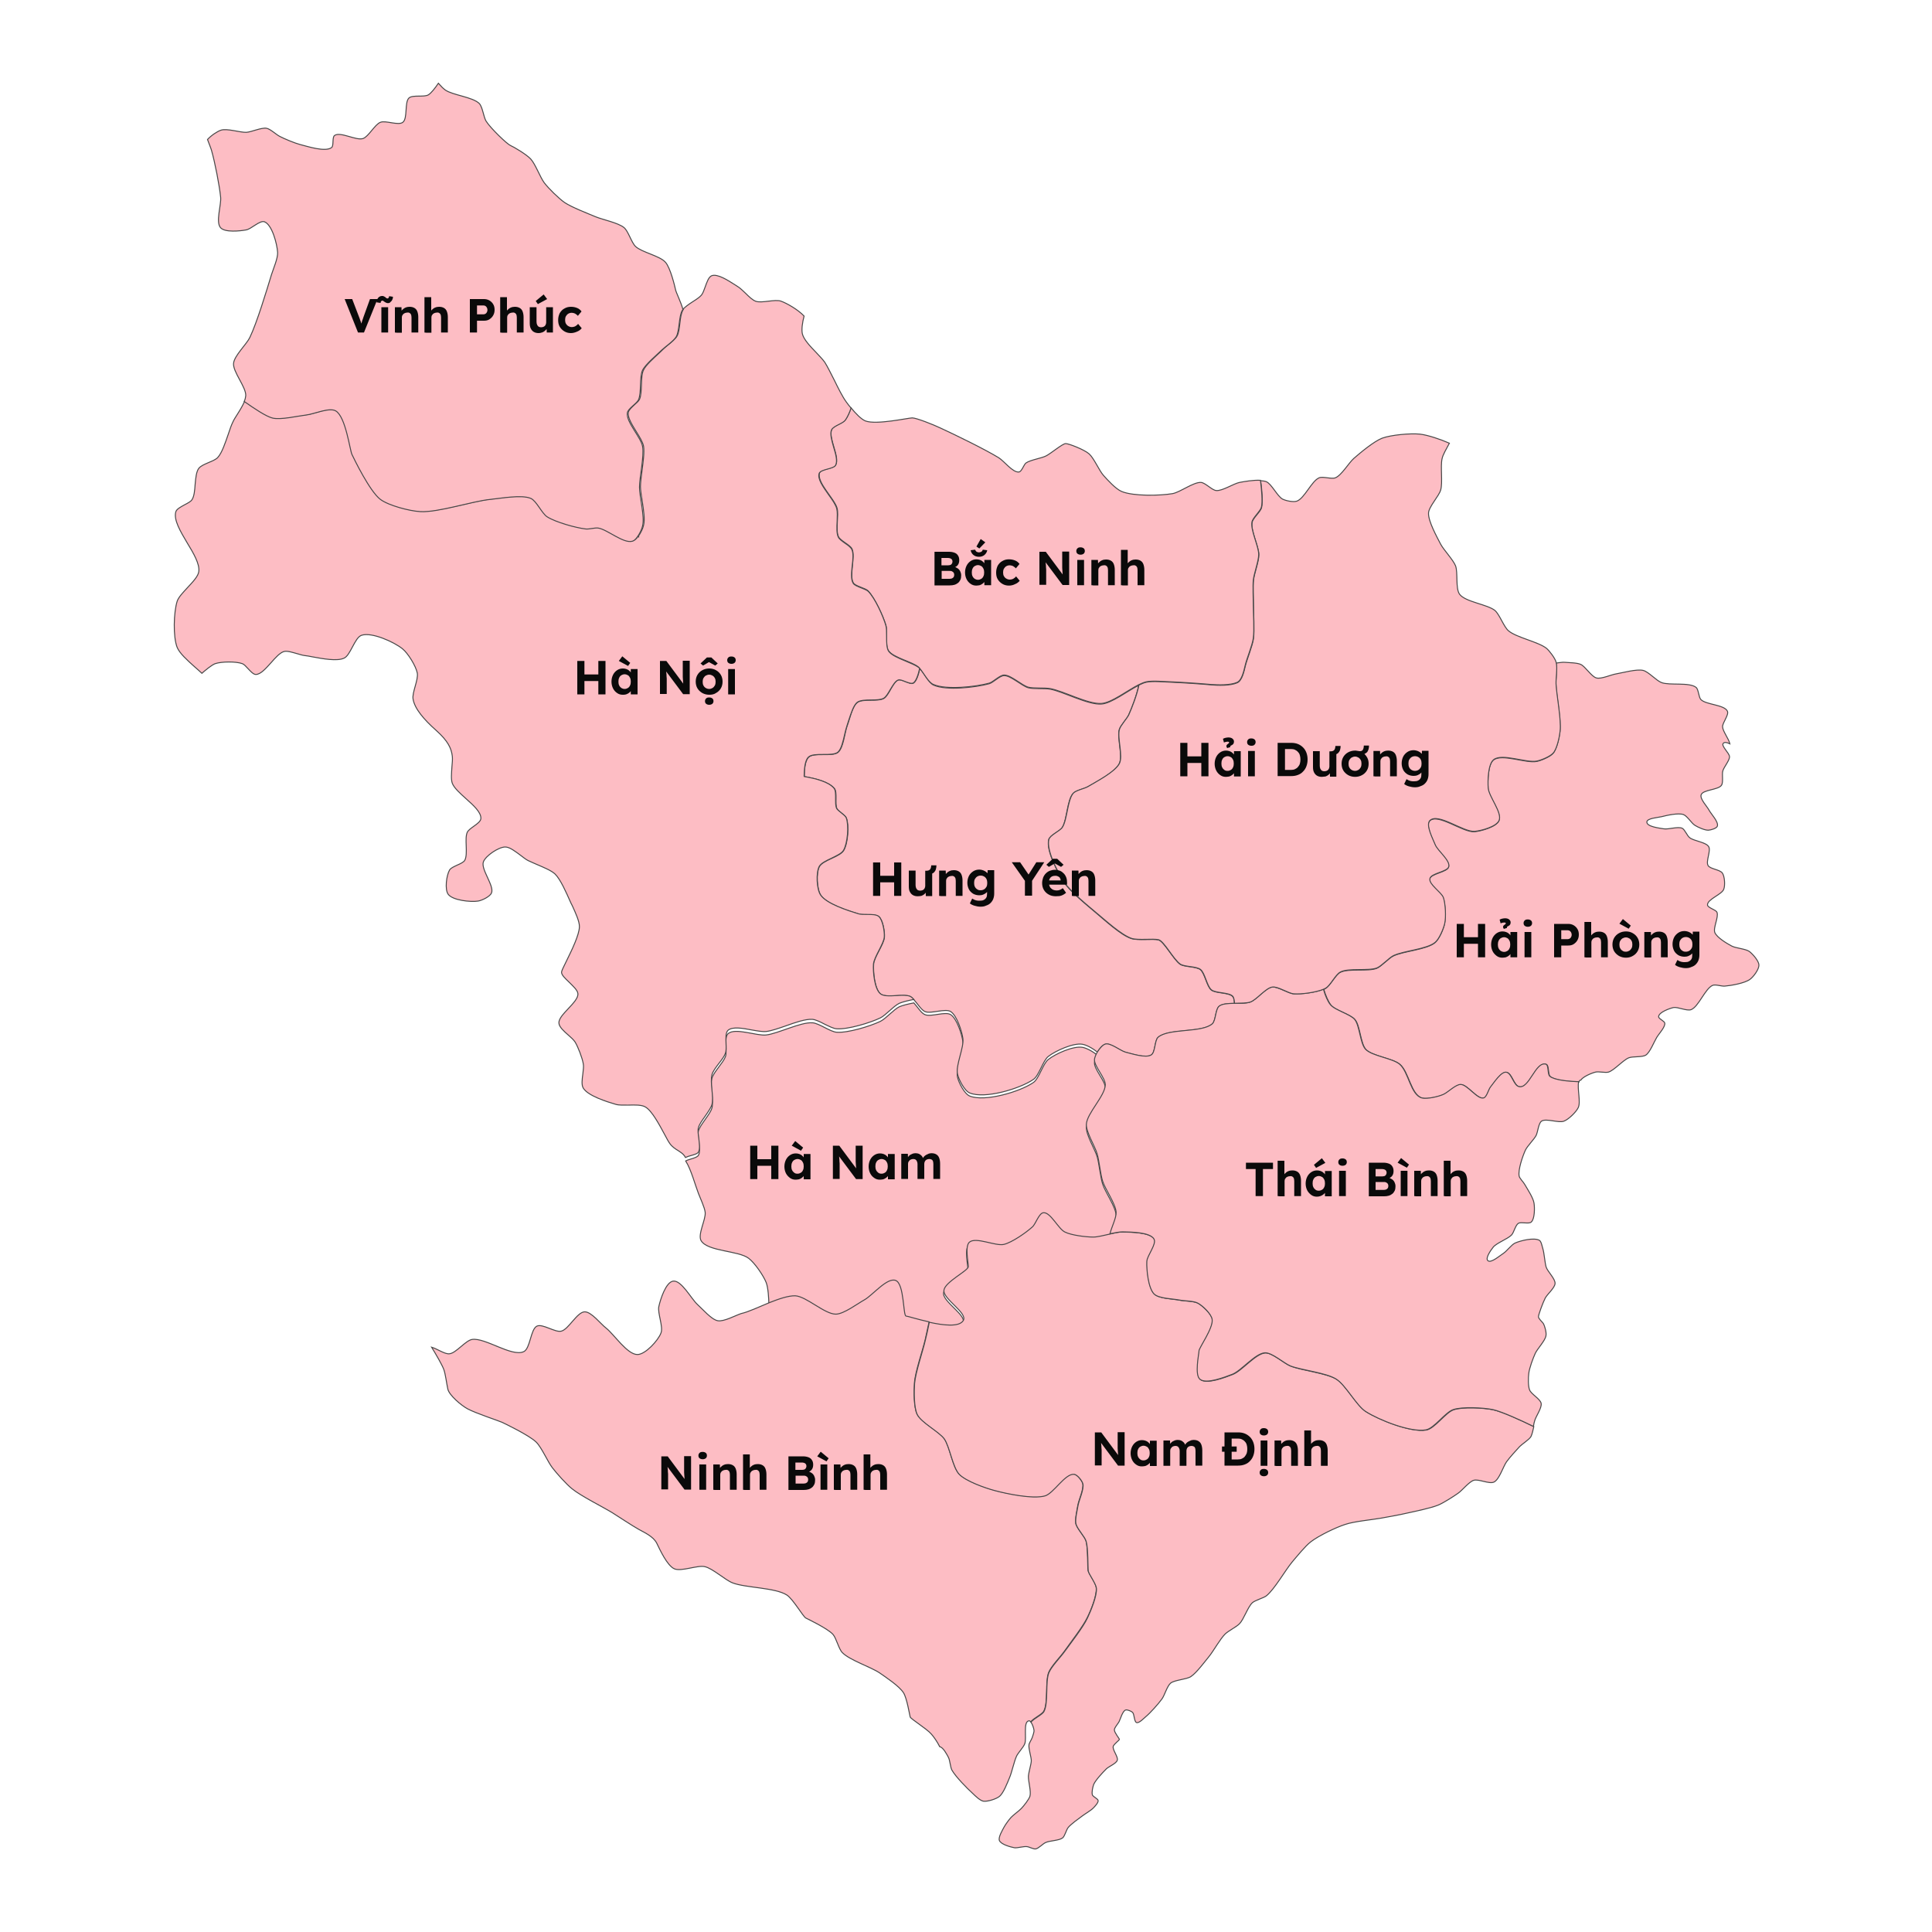 <svg xmlns="http://www.w3.org/2000/svg" xmlns:xlink="http://www.w3.org/1999/xlink" version="1.1" id="Layer_1" x="0px" y="0px" viewBox="0 0 1000 1000" enable-background="new 0 0 1000 1000" xml:space="preserve" preserveAspectRatio="xMidYMid meet" style="width: 1000px;">
<path fill="#FDBDC4" stroke="#474747" stroke-width="0.5" d="M 817.3 560 C 812.2 559.9 804.8 559.3 802.4 557.2 C 801.1 556.1 801.9 551.3 800.3 550.9 C 794.9 549.4 791.7 563.9 786.3 562.5 C 783.6 561.8 782.7 555.8 780 555.1 C 777.2 554.4 773.4 560.6 771.6 562.8 C 770.5 564.1 769.7 568 768.1 568.4 C 764.7 569.2 759.6 561.4 756.2 561.4 C 753.8 561.4 749.9 565.2 747.8 566.3 C 745.4 567.6 738.9 569.1 736.2 568.4 C 730.3 566.8 729.3 554.8 724.6 550.9 C 721 547.8 710.3 546.7 707 543.2 C 704.2 540.2 704 530.9 701.4 527.8 C 699 524.9 691 523 688.8 520.1 C 687.5 518.4 686.1 515.2 685.2 512.1 C 685.5 512 685.7 511.8 686 511.7 C 688.5 510.3 691.2 504.6 693.7 503.3 C 697.9 501.1 708.2 503 712.6 501.2 C 715 500.2 718.7 496.1 721 494.9 C 726.1 492.3 738.4 491.6 742.8 487.9 C 744.9 486.1 747.2 480.8 747.7 478.1 C 748.4 474.8 748.1 467.9 747 464.8 C 746 462 739.4 457.9 740 455 C 740.5 452.1 749.2 451.5 749.8 448.7 C 750.5 445.5 744 440.5 742.8 437.5 C 741.6 434.5 737.7 427.1 740 424.9 C 744.2 420.7 757.2 431 763.2 430.5 C 766.6 430.2 774.4 428 775.8 424.9 C 777.6 420.8 770.5 412.5 770.2 408.1 C 770 404.3 770.1 395.7 773 393.4 C 777.4 389.9 790 395.3 795.5 394.1 C 797.8 393.6 802.4 391.7 803.9 389.9 C 805.8 387.7 807.1 381.6 807.4 378.7 C 808.1 372.6 805.6 360.3 805.3 354.1 C 805.2 351.4 806.1 346 805.4 343.2 C 807.2 343 808.8 342.7 809.8 342.8 C 811.9 343 816.3 343 818.2 343.9 C 820.6 345 823.7 350.2 826.3 350.9 C 828.8 351.6 833.9 349.2 836.5 348.8 C 840 348.2 847.1 346.2 850.5 347 C 853.3 347.7 857.3 352.3 860 353.3 C 864.2 354.9 874.4 353 877.9 355.8 C 879.2 356.9 879.2 360.9 880.4 362.1 C 883 364.8 892.5 364.7 894.1 368.1 C 895 370 891.5 374.1 891.6 376.2 C 891.7 378.5 894.8 382.4 895.4 385 C 894 384.3 892.6 384 892 384.7 C 890.6 386 895.2 389.8 895.2 391.7 C 895.2 393.7 892.2 397.1 891.7 399.1 C 891.2 400.9 892.1 405 891 406.5 C 889.3 408.9 881.4 408.7 880.5 411.4 C 879.8 413.6 883.7 417.5 884.7 419.5 C 885.8 421.5 889.6 425.4 888.9 427.6 C 888.5 428.8 885.6 429.6 884.3 429.7 C 882.4 429.8 878.9 428.2 877.3 427.2 C 875.5 426.1 873.3 422.3 871.3 421.6 C 868.6 420.7 862.8 422 860.1 422.7 C 858.1 423.2 852.4 423.5 852.4 425.5 C 852.4 427.9 858.8 428.6 861.2 429 C 863.5 429.4 868.5 427.7 870.7 428.7 C 872.1 429.4 873.3 432.7 874.6 433.6 C 876.7 435.3 883 435.9 884.4 438.2 C 885.7 440.3 882.8 445.9 884.1 448 C 885.1 449.8 890.3 450.1 891.5 451.9 C 892.7 453.6 893 458.3 892.2 460.3 C 891.2 463 883.6 465.5 883.8 468.4 C 883.9 469.9 888.1 470.8 888.7 472.2 C 889.7 474.6 886.6 480.3 887.6 482.7 C 888.7 485.3 893.9 488.4 896.4 489.7 C 898.5 490.8 903.6 491.1 905.5 492.5 C 907.2 493.8 910.4 497.4 910.4 499.5 C 910.5 501.7 907.6 505.6 905.8 506.9 C 903.1 508.9 896.2 510.1 892.8 510.4 C 891.2 510.6 887.9 509.4 886.5 510 C 882.6 511.6 879.2 521.1 875.3 522.6 C 873.1 523.4 868.4 521.1 866.2 521.5 C 864 522 858.8 523.9 858.5 526.1 C 858.3 527.3 861.5 528.4 861.7 529.6 C 861.9 531.7 858.6 535.1 857.5 537 C 856.1 539.3 854.1 544.6 851.9 546.1 C 850.1 547.3 845.2 546.7 843.1 547.5 C 840.1 548.7 835.6 553.9 832.6 554.9 C 831 555.4 827.5 554.5 825.9 554.9 C 823.8 555.4 819.3 557.3 818.2 559.1 C 817.6 559 817.4 559.5 817.3 560 Z" data-stroke-width="0.5" style="stroke-width: 0.5; fill: rgb(253, 189, 196); stroke: rgb(71, 71, 71);" class="[object SVGAnimatedString]  " id="hai-phong" title="Hải Phòng"></path>
<path fill="#FDBDC4" stroke="#474747" stroke-width="0.5" d="M 480.8 685.592 C 474.9 684.292 469.7 682.592 468.9 682.592 C 467.3 682.592 468 666.092 463.6 664.192 C 459.2 662.292 451.5 671.892 447.3 674.192 C 443.7 676.192 436.7 681.492 432.6 681.592 C 426.8 681.692 417.3 672.392 411.5 672.092 C 407.9 671.892 403 673.592 398 675.692 C 397.9 671.692 397.6 666.592 396.6 663.892 C 395.2 660.292 390.6 653.592 387.5 651.292 C 382.3 647.292 366.3 647.792 362.9 642.192 C 361 638.992 365.4 631.192 365 627.492 C 364.7 624.892 362.4 620.092 361.5 617.692 C 359.9 613.592 357.7 605.292 354.9 600.892 C 356.8 599.892 360.7 599.392 361.5 597.992 C 363.1 595.292 360.7 588.392 361.5 585.392 C 362.4 582.092 367.6 576.792 368.5 573.492 C 369.5 569.792 367.4 561.792 368.5 558.092 C 369.4 554.892 374.4 549.992 375.5 546.892 C 376.5 544.092 374.6 536.892 376.9 534.992 C 380.6 531.792 391.7 536.292 396.6 535.692 C 402.7 534.992 414.3 528.992 420.5 529.392 C 423.9 529.592 429.8 534.092 433.1 534.292 C 438.9 534.692 450.3 531.192 455.6 528.692 C 458.4 527.392 462.7 522.392 465.5 521.092 C 467.1 520.392 469.9 519.692 473 519.092 C 474.9 521.192 476.9 524.492 478.8 525.192 C 481.9 526.492 489.3 523.392 492.1 525.192 C 495.3 527.292 497.9 535.392 498.4 539.192 C 499 543.792 494.6 552.892 495.6 557.492 C 496.2 560.392 499.2 566.192 501.9 567.292 C 509.7 570.492 528 565.092 534.9 560.292 C 537.8 558.292 539.8 550.592 542.6 548.392 C 546.2 545.492 555.5 541.292 560.2 542.092 C 562.2 542.392 565.5 544.092 568 546.192 C 567.2 547.492 566.6 548.892 566.5 549.792 C 566.1 553.392 572.2 559.492 572.1 563.092 C 572 568.792 562.6 577.792 562.3 583.392 C 562.1 587.492 566.8 594.892 567.9 598.792 C 568.9 602.192 569.6 609.392 570.7 612.792 C 572 616.992 577.4 624.492 577.7 628.892 C 577.9 631.692 575.4 636.592 574.5 640.092 L 574.5 640.092 C 571.3 640.792 567.9 641.692 565.7 641.692 C 561.9 641.692 554.3 640.692 551 639.092 C 547.6 637.492 543.7 628.792 539.9 629.092 C 537.6 629.292 535.9 634.892 534.1 636.492 C 530.9 639.392 523.5 644.392 519.4 645.492 C 515.1 646.592 504.8 641.492 501.5 644.392 C 499.1 646.492 501 654.892 501 656.992 C 501 659.092 489.1 664.792 488.4 669.092 C 487.6 673.692 500.8 680.892 498.4 684.892 C 496.4 688.192 488.1 687.192 480.8 685.592 Z" data-stroke-width="0.5" style="stroke-width: 0.5; fill: rgb(253, 189, 196); stroke: rgb(71, 71, 71);" class="[object SVGAnimatedString]  " id="ha-nam" title="Hà Nam"></path>
<path fill="#FDBDC4" stroke="#474747" stroke-width="0.5" d="M473,517.4c-0.7-0.7-1.3-1.3-1.9-1.6c-3.5-1.6-12.5,1.1-15.4-1.4  c-3-2.6-3.8-11.5-3.5-15.4c0.3-3.8,5.4-10.3,5.6-14c0.2-2.7-0.8-8.7-2.8-10.5c-2-1.7-8-0.6-10.5-1.4c-5.3-1.6-16.7-5.2-19.7-9.8  c-2-3.1-2.4-11.5-0.7-14.7c1.7-3.4,10.7-5.1,12.6-8.4c2.2-3.6,2.9-12.9,1.4-16.8c-0.6-1.6-4.2-3.4-4.9-4.9  c-1.2-2.4,0.4-8.6-1.4-10.5c-2.8-3.2-9-4.9-15.5-6c0-3.8,0.4-8.2,2.2-10c2.7-2.8,12.3-0.1,15.3-2.6c2.8-2.4,3.4-10.3,4.7-13.7  c1.2-3.1,2.6-10.1,5.3-12.1c2.7-2.1,10.7-0.3,13.7-2.1c2.6-1.5,4.6-8.4,7.4-9.5c1.9-0.7,6.2,2.6,7.9,1.6c1.5-0.9,2.6-4.3,3.3-7.5  c2.2,2.3,4.6,7.4,7.1,8.5c6.6,3,21.8,1.2,28.8-0.7c2.1-0.6,5.5-4.2,7.7-4.2c3.5-0.1,9.2,5.4,12.6,6.3c2.7,0.7,8.5,0.2,11.2,0.7  c6.8,1.2,19.7,8.3,26.7,7.7c5.2-0.4,13.1-6.6,19.2-9.7c-1,5.1-3.6,11.8-5.2,15.3c-0.9,2.1-4.3,5.5-4.9,7.7c-1.2,4.2,2,13.6,0,17.6  c-2.3,4.5-11.8,9.4-16.2,11.9c-1.8,1.1-6.3,1.9-7.7,3.5c-3.1,3.4-3.1,13.7-5.6,17.6c-1.3,2-6.4,4-7,6.3c-1.4,5.6,4.6,16.9,7.7,21.8  c3.2,4.9,12.4,12.4,16.8,16.1c4.3,3.6,12.9,11.6,18.3,13.3c3.3,1.1,11.2,0,14,0.7c2.8,0.7,7.8,10.2,11.2,12.6  c2.2,1.5,8.4,1.1,10.5,2.8c2.3,1.9,3.3,8.6,5.6,10.5c2.3,1.9,9.4,1.2,11.2,3.5c0.6,0.7,0.8,2,0.8,3.5c-3.2,0-6.3,0.2-7.9,1.5  c-1.9,1.5-1.7,7.5-3.5,9.1c-5.4,4.8-22.7,2.2-28.1,7c-1.8,1.6-1.4,7.9-3.5,9.1c-2.8,1.8-10.1-0.6-13.3-1.4c-2.8-0.7-7.8-5-10.5-4.2  c-1.4,0.4-3,2.2-4.1,4.1c-2.5-2.1-5.8-3.8-7.8-4.1c-4.6-0.8-13.9,3.4-17.6,6.3c-2.8,2.2-4.8,9.9-7.7,11.9c-6.9,4.8-25.2,10.3-33,7  c-2.7-1.1-5.7-7-6.3-9.8c-1-4.5,3.4-13.7,2.8-18.3c-0.5-3.8-3.1-11.9-6.3-14c-2.8-1.8-10.2,1.3-13.3,0  C476.9,522.8,474.9,519.5,473,517.4z" data-stroke-width="0.5" style="stroke-width: 0.5; fill: rgb(253, 189, 196); stroke: rgb(71, 71, 71);" class="[object SVGAnimatedString] " id="hung-yen" title="Hưng Yên"></path>
<path fill="#FDBDC4" stroke="#474747" stroke-width="0.5" d="M398.1,674.3c5-2,10-3.7,13.5-3.6c5.8,0.3,15.3,9.6,21.1,9.5  c4.1-0.1,11.1-5.4,14.7-7.4c4.2-2.3,11.9-11.9,16.3-10c4.4,1.9,3.7,18.4,5.3,18.4c0.7,0,5.9,1.7,11.9,3c-0.7,3-1.6,7.2-2,9.1  c-1.3,5.6-5.2,16.7-5.6,22.5c-0.3,4-0.4,12.5,1.4,16.2c2.1,4.2,11.3,8.8,14,12.6c2.9,4,4.3,14.7,7.7,18.3c3.5,3.6,13.4,7.1,18.3,8.4  c6.3,1.7,19.7,4.5,26,2.8c4.5-1.2,10.4-11.7,15.1-11.2c1.7,0.2,4.1,3.3,4.6,4.9c0.7,2.8-2,8.4-2.5,11.2c-0.4,2.4-1.5,7.1-1.1,9.5  c0.5,2.6,4.5,6.6,5.3,9.1c1.1,3.7,0.7,13.7,1.1,15.4c0.4,1.8,4,6.3,4.2,8.8c0.4,4-2.8,11.8-4.6,15.4c-2.3,4.8-8.9,13.2-11.9,17.5  c-2,2.8-6.8,7.7-8.1,10.9c-1.9,4.7-0.2,15.5-2.5,20c-0.9,1.8-5.2,3.6-6.8,5.6c-0.3-0.4-0.7-0.6-1-0.5c-3,0.5-1,9.1-2.1,11.9  c-0.7,1.8-3.4,4.6-4.2,6.3c-1.3,2.7-2.5,8.6-3.7,11.3c-1.1,2.6-3.1,8-5.3,9.7c-1.7,1.3-6.1,2.7-8.2,2.4c-1.7-0.3-4.3-2.8-5.5-4  c-3-2.7-8.8-8.6-10.8-12.1c-0.8-1.5-1-5.1-1.8-6.6c-0.8-1.5-2.7-5.2-4.5-5.5c-1.3-2.6-3.1-5.2-4.4-6.6c-2.3-2.7-10.5-7.7-10.9-8.8  c-0.3-1.1-1.7-9.9-3.5-12.6c-2.2-3.4-9-7.9-12.3-10.2c-4.6-3.1-15.5-6.6-19.3-10.5c-1.9-1.9-3.1-7.5-4.9-9.5c-2.8-3-12.6-7.7-14-8.4  c-1.4-0.7-6.6-9.8-9.8-11.9c-6-3.9-21.4-3.7-28.1-6.3c-3.9-1.5-10.3-7.5-14.4-8.4c-3.8-0.9-12.2,2.7-15.8,1.1  c-3.7-1.7-7.4-9.8-9.1-13.3c-1.8-3.5-6.6-5.6-9.1-7c-3.6-2-10.5-6.6-14-8.8c-5.1-3.1-16-8.5-20.7-12.3c-2.9-2.3-7.9-7.9-10.2-10.9  c-2.4-3.1-5.6-10.6-8.4-13.3c-3.6-3.5-16.1-9.5-17.6-10.2c-1.4-0.7-13.7-4.7-17.9-7c-3.2-1.7-9.5-7-10.2-10.2  c-0.7-3.2-1.2-7.7-2.1-10.2c-1-2.6-4.1-7.9-6.3-11.5c3,0.9,7,3.8,9.3,3.4c3.4-0.4,8.2-6.8,11.6-7.4c6.8-1.1,20.6,9.2,26.8,6.3  c3.4-1.6,3.5-11.6,6.8-13.2c2.9-1.4,9.5,3.4,12.6,2.6c3.8-0.9,8.2-9.9,12.1-10c3.5-0.1,8.3,6.3,11.1,8.4c4.2,3.3,11,13.8,16.3,13.7  c4.1-0.1,10.6-7.2,12.1-11.1c1.3-3.2-1.8-10.3-1.1-13.7c0.8-3.7,3.6-12.6,7.4-13.2c4.3-0.6,9.4,9.2,12.6,12.1  c2.5,2.2,7.2,7.8,10.5,8.4c3.1,0.6,9.1-2.7,12.1-3.7C387.3,679.1,392.7,676.5,398.1,674.3z" data-stroke-width="0.5" style="stroke-width: 0.5; fill: rgb(253, 189, 196); stroke: rgb(71, 71, 71);" class="[object SVGAnimatedString]  " id="ninh-binh" title="Ninh Bình"></path>
<path fill="#FDBDC4" stroke="#474747" stroke-width="0.5" d="M 525.1 956.4 C 523 956 518.2 954.7 517.3 952.7 C 516.6 951 518.8 947.4 519.7 945.7 C 520.4 944.4 522.2 941.9 523.3 940.7 C 524.5 939.4 527.5 937.3 528.7 936 C 530 934.6 532.5 931.5 533.1 929.7 C 533.8 927.2 532.2 922 532.3 919.4 C 532.4 917.4 533.7 913.4 533.8 911.4 C 533.8 909.3 532.3 905.2 532.6 903.1 C 532.7 902.1 534 900.3 534.3 899.3 C 534.6 898.4 535.3 896.5 535.2 895.6 C 535.1 894.6 534.4 892.4 533.6 891.4 C 533.6 891.4 533.6 891.4 533.6 891.4 C 535.2 889.4 539.5 887.6 540.4 885.8 C 542.7 881.3 541 870.5 542.9 865.8 C 544.2 862.6 549 857.7 551 854.9 C 554.1 850.6 560.7 842.2 562.9 837.4 C 564.6 833.8 567.9 825.9 567.5 822 C 567.2 819.6 563.7 815 563.3 813.2 C 563 811.4 563.3 801.5 562.2 797.8 C 561.5 795.3 557.5 791.3 556.9 788.7 C 556.4 786.4 557.6 781.6 558 779.2 C 558.5 776.4 561.2 770.7 560.5 768 C 560.1 766.4 557.6 763.2 555.9 763.1 C 551.2 762.7 545.3 773.1 540.8 774.3 C 534.5 776 521.1 773.2 514.8 771.5 C 509.9 770.2 500 766.7 496.5 763.1 C 493.1 759.5 491.6 748.9 488.8 744.8 C 486 741 476.9 736.4 474.8 732.2 C 473 728.6 473.1 720.1 473.4 716 C 473.9 710.2 477.7 699.2 479 693.5 C 479.5 691.6 480.4 687.4 481 684.4 C 488.3 686 496.5 687 498.6 683.5 C 501 679.5 487.8 672.3 488.6 667.7 C 489.3 663.4 501.2 657.7 501.2 655.6 C 501.2 653.5 499.4 645.1 501.7 643 C 505 640 515.2 645.1 519.6 644.1 C 523.8 643.1 531.1 638 534.3 635.1 C 536.1 633.6 537.7 627.9 540.1 627.7 C 543.8 627.4 547.8 636.1 551.2 637.7 C 554.6 639.4 562.2 640.3 565.9 640.3 C 568.1 640.3 571.4 639.4 574.7 638.7 L 574.7 638.7 C 577.2 638.1 579.5 637.6 581.2 637.7 C 585.4 637.8 595.4 637.8 597.5 641.4 C 599 644 593.9 650 593.8 653 C 593.6 657.3 594.5 666.8 597.5 669.8 C 599.9 672.2 607.3 672.3 610.7 673 C 613.1 673.5 618.1 673.4 620.2 674.6 C 622.6 676 627.2 680.3 627.6 683 C 628.2 687.4 620.8 697.7 620.8 699.3 C 620.8 700.9 618.5 711.7 621.3 714 C 624.6 716.7 634.2 712.9 638.1 711.4 C 642.8 709.6 649.9 700.6 654.9 700.3 C 658.6 700.1 664.6 705.8 668.1 707.1 C 673.8 709.4 686.6 710.7 691.8 713.9 C 696.6 716.9 702.3 727.7 707.1 730.7 C 714 735 730.2 741.5 738.2 740.2 C 742.6 739.5 748.2 731.1 752.4 729.7 C 757.3 728.1 767.9 728.7 772.9 729.7 C 777.6 730.7 787.9 735.4 793.9 738.4 C 793.5 740.3 793 742.4 792.4 743.6 C 791.4 745.2 788 747.3 786.6 748.7 C 784.8 750.6 781.3 754.5 779.8 756.6 C 778 759.1 776.1 765.7 773.3 767.1 C 770.9 768.3 765.3 765.4 762.8 766.2 C 760.3 767 756.9 771.4 754.7 772.9 C 752.3 774.6 747.3 777.8 744.5 779 C 740.6 780.6 732.3 782.3 728.2 783.2 C 724.9 784 718.1 785.2 714.8 785.8 C 710.2 786.6 700.8 787.5 696.4 789 C 691.6 790.5 682.5 794.9 678.5 798 C 675.6 800.2 671.1 805.8 668.8 808.5 C 665.3 812.7 659.8 822.4 655.6 825.9 C 654 827.2 649.7 828.2 648.2 829.6 C 645.9 831.7 643.8 838.1 641.6 840.4 C 640 842.1 635.6 844.2 634 845.9 C 631.6 848.3 628.2 854.3 626.1 857 C 623.8 859.8 619.4 865.8 616.4 867.8 C 614.1 869.3 608 869.5 605.9 871.2 C 604.1 872.7 602.8 877.5 601.4 879.4 C 599.6 881.9 595.4 886.6 593 888.6 C 591.9 889.5 589.6 892 588.3 891.6 C 587 891.2 587.2 887.3 586.2 886.3 C 585.5 885.7 583.5 884.8 582.6 885.1 C 581 885.7 580 889.6 579.2 891.2 C 578.6 892.3 576.8 894.2 576.8 895.4 C 576.8 896.8 579.4 899.9 579.4 900.3 C 579.4 900.7 576.6 902.7 576.2 903.9 C 575.7 905.7 578.9 909.4 578.3 911.1 C 577.8 912.8 573.9 914.3 572.6 915.6 C 570.8 917.4 567.1 921.3 566.1 923.6 C 565.6 924.9 565 927.7 565.4 929 C 565.7 930 568.3 931 568.4 932 C 568.5 933.1 566.7 935 565.9 935.8 C 564.7 937.1 561.5 938.9 560.1 940 C 558.2 941.4 554.4 944.1 552.9 945.9 C 551.9 947.1 551.2 950.3 550 951.3 C 548.2 952.7 543.3 952.7 541.2 953.7 C 539.8 954.3 537.6 956.7 536.1 957 C 534.9 957.2 532.7 955.9 531.5 955.8 C 529.8 955.6 526.6 956.6 525.1 956.4 Z" data-stroke-width="0.5" style="stroke-width: 0.5; fill: rgb(253, 189, 196); stroke: rgb(71, 71, 71);" class="[object SVGAnimatedString]  " id="nam-dinh" title="Nam Định"></path>
<path fill="#FDBDC4" stroke="#474747" stroke-width="0.5" d="M568,544.5c1.2-1.9,2.8-3.7,4.1-4.1c2.7-0.8,7.8,3.5,10.5,4.2  c3.3,0.8,10.5,3.2,13.3,1.4c2.1-1.3,1.7-7.5,3.5-9.1c5.4-4.8,22.7-2.2,28.1-7c1.8-1.6,1.6-7.6,3.5-9.1c1.6-1.3,4.7-1.4,7.9-1.5  c3.2,0,6.4,0.1,8.3-0.7c3.2-1.2,7.9-7.2,11.2-7.7c2.9-0.4,8.3,3.3,11.2,3.5c3.8,0.2,11.4-0.7,15.4-2.4c0.9,3.2,2.2,6.3,3.6,8  c2.3,2.9,10.3,4.9,12.6,7.7c2.6,3.2,2.8,12.4,5.6,15.4c3.3,3.5,13.9,4.6,17.6,7.7c4.7,3.9,5.7,16,11.6,17.5  c2.6,0.7,9.2-0.8,11.6-2.1c2.2-1.2,6-4.9,8.4-4.9c3.5,0,8.6,7.8,11.9,7c1.6-0.4,2.5-4.3,3.5-5.6c1.8-2.2,5.7-8.4,8.4-7.7  c2.7,0.7,3.6,6.6,6.3,7.4c5.4,1.5,8.6-13.1,14-11.6c1.6,0.4,0.8,5.3,2.1,6.3c2.5,2,9.8,2.6,14.9,2.8c-0.8,3.7,1.2,10.4-0.2,13.4  c-1.1,2.3-5,6.1-7.4,7c-2.7,1.1-9.2-1.6-11.6,0c-1.6,1.1-1.9,5.6-2.8,7.4c-1.1,2.1-4.6,5.5-5.6,7.7c-1.4,3.1-3.8,10-3.2,13.3  c0.2,1.2,2.2,3.1,2.8,4.2c1.4,2.4,4.5,7.1,4.9,9.8c0.4,2.5,0.4,8.1-1.4,9.8c-1.2,1.2-5.3-0.2-6.7,0.7c-1.5,0.9-2.3,4.7-3.5,6  c-2,2.1-7.7,4.1-9.5,6.3c-1.2,1.5-4.2,5.7-2.8,7c1.6,1.5,6.2-2.6,8.1-3.8c1.7-1.1,4.2-4.5,6-5.3c2.9-1.3,9.9-3,12.6-1.4  c1,0.6,1.4,3.2,1.8,4.4c0.7,2.3,1,7.2,1.7,9.5c0.8,2.3,4.7,6,4.6,8.4c-0.1,2.3-4,5.5-5.1,7.6c-1.2,2.3-3.5,8.6-3.5,9.6  c0,1.1,1.9,2.6,2.5,3.5c0.8,1.4,1.7,4.7,1.4,6.3c-0.4,2.7-4.5,6.8-5.6,9.3c-1.1,2.4-3,7.5-3.3,10.2c-0.3,2.1-0.4,6.6,0.4,8.6  c0.8,2.2,5.6,4.7,6,7c0.4,2.3-2.6,6.5-3.3,8.8c-0.3,0.8-0.5,1.9-0.7,3.1c-6.1-3-16.4-7.7-21-8.7c-5-1-15.7-1.6-20.5,0  c-4.2,1.4-9.9,9.8-14.2,10.5c-8,1.4-24.2-5.1-31.1-9.5c-4.8-3-10.4-13.8-15.3-16.8c-5.2-3.3-18-4.6-23.7-6.8  c-3.4-1.4-9.5-7-13.2-6.8c-5,0.3-12.1,9.2-16.8,11.1c-4,1.5-13.5,5.3-16.8,2.6c-2.9-2.3-0.5-13.2-0.5-14.7c0-1.6,7.5-11.9,6.8-16.3  c-0.4-2.8-4.9-7.1-7.4-8.4c-2.1-1.2-7.1-1.1-9.5-1.6c-3.3-0.7-10.8-0.7-13.2-3.2c-3-3.1-3.9-12.5-3.7-16.8c0.1-3,5.2-9,3.7-11.6  c-2.1-3.6-12.1-3.6-16.3-3.7c-1.7,0-4,0.5-6.5,1c0.9-3.6,3.4-8.4,3.2-11.2c-0.3-4.4-5.7-11.9-7-16.1c-1.1-3.4-1.8-10.6-2.8-14  c-1.1-4-5.8-11.3-5.6-15.4c0.3-5.7,9.7-14.7,9.8-20.4c0.1-3.6-6-9.8-5.6-13.3C566.7,547.2,567.2,545.8,568,544.5z" data-stroke-width="0.5" style="stroke-width: 0.5; fill: rgb(253, 189, 196); stroke: rgb(71, 71, 71);" class="[object SVGAnimatedString]  " id="thai-binh" title="Thái Bình"></path>
<path fill="#FDBDC4" stroke="#474747" stroke-width="0.5" d="M685.1,512c-3.9,1.7-11.6,2.7-15.4,2.4c-2.9-0.2-8.3-4-11.2-3.5  c-3.4,0.5-8,6.5-11.2,7.7c-1.9,0.7-5.1,0.6-8.3,0.7c-0.1-1.4-0.3-2.7-0.8-3.5c-1.8-2.3-9-1.6-11.2-3.5c-2.3-1.9-3.3-8.7-5.6-10.5  c-2.1-1.7-8.3-1.3-10.5-2.8c-3.5-2.4-8.4-11.9-11.2-12.6c-2.8-0.7-10.7,0.4-14-0.7c-5.4-1.8-13.9-9.7-18.3-13.3  c-4.5-3.8-13.7-11.3-16.8-16.1c-3.1-4.9-9.1-16.2-7.7-21.8c0.6-2.3,5.7-4.3,7-6.3c2.5-3.9,2.6-14.1,5.6-17.6  c1.4-1.6,5.9-2.4,7.7-3.5c4.3-2.6,13.9-7.5,16.2-11.9c2-3.9-1.2-13.3,0-17.6c0.6-2.2,4-5.7,4.9-7.7c1.6-3.6,4.2-10.2,5.2-15.3  c1.4-0.7,2.8-1.3,3.9-1.5c3.1-0.7,9.5-0.1,12.6,0c5.3,0.2,15.8,0.9,21.1,1.4c3.3,0.3,9.7,0.5,13.3-1.1c2.5-1.1,3.5-5.9,4.2-8.8  c0.9-3.6,3.7-10.4,4.2-14c0.6-4.3,0-13.2,0-17.5c0-3.2-0.3-9.5,0-12.6c0.3-3.4,2.8-9.9,2.8-13.3c0-4.3-4.3-12.6-3.5-16.8  c0.4-2.3,4.4-5.5,4.9-7.7c0.7-2.8,0.2-9.1-0.5-13.9c1.1,0.1,2.1,0.2,2.9,0.5c2.8,1.2,5.7,7.5,8.4,9c1.7,0.9,5.6,1.7,7.4,1.1  c4-1.4,7.7-10.5,11.6-12.1c1.9-0.8,6.5,0.8,8.4,0c3.2-1.3,6.9-7.7,9.5-10c3.4-3,10.5-8.9,14.7-10.5c4.6-1.7,14.6-2.6,19.5-2.1  c3.9,0.4,10.8,2.7,15.3,4.7c-1.5,2.9-3.4,5.9-3.8,8.1c-0.9,3.9,0.4,12.3-0.7,16.1c-0.9,3.2-6.1,8.6-6.3,11.9  c-0.2,4.3,4.3,12.3,6.3,16.2c1.6,3,6.5,8.1,7.7,11.2c1.3,3.5-0.1,11.8,2.1,14.7c3,4,14.4,5.2,18.3,8.4c2.4,2.1,4.6,8.5,7,10.5  c4.1,3.5,15.5,5.7,19.7,9.1c1.6,1.4,4.3,5,4.9,7c0,0.1,0.1,0.2,0.1,0.4c0.7,2.8-0.2,8.2-0.1,10.9c0.3,6.2,2.8,18.5,2.1,24.6  c-0.3,2.9-1.6,9-3.5,11.2c-1.5,1.8-6.1,3.7-8.4,4.2c-5.5,1.2-18.1-4.2-22.5-0.7c-2.9,2.3-3.1,11-2.8,14.7c0.3,4.4,7.4,12.8,5.6,16.8  c-1.4,3.2-9.2,5.3-12.6,5.6c-5.9,0.5-18.9-9.8-23.2-5.6c-2.3,2.3,1.6,9.6,2.8,12.6c1.3,3.1,7.7,8,7,11.2c-0.6,2.8-9.3,3.4-9.8,6.3  c-0.6,3,6,7,7,9.8c1.1,3.2,1.4,10.1,0.7,13.3c-0.6,2.7-2.8,8-4.9,9.8c-4.3,3.7-16.7,4.4-21.8,7c-2.3,1.2-6,5.3-8.4,6.3  c-4.4,1.7-14.7-0.1-18.9,2.1c-2.6,1.3-5.2,7.1-7.7,8.4C685.7,511.7,685.4,511.9,685.1,512z" data-stroke-width="0.5" style="stroke-width: 0.5; fill: rgb(253, 189, 196); stroke: rgb(71, 71, 71);" class="[object SVGAnimatedString]   " id="hai-duong" title="Hải Dương"></path>
<path fill="#FDBDC4" stroke="#474747" stroke-width="0.5" d="M475.9,345.8c-0.2-0.2-0.4-0.4-0.6-0.6c-3.4-2.8-13-4.8-15.4-8.4  c-1.9-2.8-0.4-10.1-1.4-13.3c-1.4-4.7-5.7-14-9.1-17.6c-1.5-1.6-6.6-2.4-7.7-4.2c-2.3-3.7,1.2-13.6-0.7-17.6c-1-2.1-6-4.2-7-6.3  c-1.6-3.3,0.2-11.2-0.7-14.7c-1.3-4.9-10.7-13.4-9.1-18.3c0.7-2.2,7.3-2.1,8.4-4.2c2.2-4-4-14.1-2.1-18.3c0.9-2,5.7-3.2,7-4.9  c1-1.3,2.2-3.8,3-6.3c2.3,2.8,5.2,5.9,7.5,6.8c5.7,2.1,22.1-1.6,24.2-1.6c2.1,0,11.2,3.6,14.7,5.3c7.6,3.5,22.8,10.9,30,15.3  c2.8,1.7,7.3,7.8,10.5,7.4c1.5-0.2,2.5-3.9,3.7-4.7c2.3-1.6,8.1-2.4,10.5-3.7c2.6-1.4,8.4-6.3,10-6.3s9.6,3.1,12.1,5.3  c2.5,2.2,5.2,8.6,7.4,11.1c2.1,2.4,6.5,7.2,9.5,8.4c6.1,2.5,19.8,2.2,26.3,1.1c3.9-0.7,10.8-6,14.7-5.8c2.2,0.1,5.7,4,7.9,4.2  c3.2,0.3,9-3.6,12.1-4.2c2.6-0.5,7.3-1.3,10.8-1.1c0.6,4.8,1.2,11.1,0.5,13.9c-0.6,2.2-4.5,5.5-4.9,7.7c-0.8,4.2,3.5,12.5,3.5,16.8  c0,3.4-2.5,10-2.8,13.3c-0.3,3.1,0,9.5,0,12.6c0,4.4,0.6,13.2,0,17.5c-0.5,3.6-3.4,10.5-4.2,14c-0.7,2.9-1.7,7.7-4.2,8.8  c-3.7,1.6-10,1.3-13.3,1.1c-5.3-0.5-15.8-1.2-21.1-1.4c-3.2-0.1-9.6-0.7-12.6,0c-1.2,0.3-2.5,0.8-3.9,1.5c-6.1,3.1-14,9.3-19.2,9.7  c-6.9,0.6-19.8-6.5-26.7-7.7c-2.8-0.5-8.5,0-11.2-0.7c-3.4-0.9-9.1-6.4-12.6-6.3c-2.2,0-5.6,3.6-7.7,4.2c-6.9,1.9-22.2,3.6-28.8,0.7  C480.5,353.3,478.1,348.2,475.9,345.8z" data-stroke-width="0.5" style="stroke-width: 0.5; fill: rgb(253, 189, 196); stroke: rgb(71, 71, 71);" class="[object SVGAnimatedString]  " id="bac-ninh" title="Bắc Ninh"></path>
<path fill="#FDBDC4" stroke="#474747" stroke-width="0.5" d="M 353.4 160.2 C 354.5 158.9 356.5 157.5 358.5 156.2 C 360.4 155 362.2 153.8 363.1 152.7 C 363.8 151.8 364.4 150.2 365 148.5 C 365.9 146 366.8 143.3 368.4 142.7 C 371.4 141.6 376.8 145.1 380.4 147.4 C 381 147.8 381.6 148.2 382.1 148.5 C 383.1 149.1 384.4 150.4 385.8 151.7 C 387.6 153.5 389.5 155.3 391.1 155.9 C 392.6 156.5 395.2 156.2 397.7 155.9 C 400.2 155.6 402.8 155.3 404.3 155.9 C 407.3 157 413 160.2 416.2 163.6 C 415.3 166.9 414.8 170.6 415.3 172.8 C 416 175.7 419.3 179.2 422.4 182.4 C 424.2 184.3 425.9 186.1 426.9 187.5 C 428.3 189.7 430 193.2 431.8 196.7 C 433.9 201 436.1 205.4 438 208 C 438.6 208.9 439.5 210 440.5 211.2 C 439.7 213.7 438.5 216.1 437.5 217.5 C 436.9 218.3 435.6 219 434.2 219.7 C 432.6 220.5 430.9 221.4 430.4 222.5 C 429.5 224.5 430.5 228 431.5 231.5 C 432.6 235.1 433.6 238.7 432.5 240.8 C 432 241.8 430.1 242.3 428.3 242.8 C 426.4 243.3 424.4 243.9 424 245 C 423 247.9 426.1 252.1 428.9 256.1 C 430.8 258.7 432.6 261.3 433.1 263.3 C 433.5 264.9 433.4 267.3 433.3 269.8 C 433.1 272.9 433 276.2 433.9 278 C 434.4 279.1 435.9 280.1 437.4 281.2 C 438.9 282.2 440.4 283.3 440.9 284.4 C 441.8 286.3 441.5 289.6 441.1 292.8 C 440.7 296.4 440.4 300 441.6 301.9 C 442.2 302.9 444 303.6 445.8 304.3 C 447.2 304.9 448.7 305.4 449.4 306.1 C 452.9 309.6 457.1 318.9 458.5 323.7 C 458.9 325 458.9 327.1 458.9 329.3 C 458.9 332.3 458.9 335.4 459.9 337 C 461.3 339.1 465.2 340.7 468.8 342.2 C 471.4 343.3 473.9 344.3 475.4 345.4 C 475.6 345.5 475.7 345.7 475.9 345.9 C 475.9 345.9 476 346 476 346 C 475.3 349.1 474.2 352.6 472.7 353.5 C 471.8 354 470.2 353.4 468.6 352.8 C 467.1 352.2 465.7 351.6 464.8 352 C 463.3 352.6 462.1 354.8 460.8 356.9 C 459.7 358.8 458.6 360.7 457.4 361.4 C 456 362.2 453.4 362.3 450.9 362.3 C 448.1 362.3 445.2 362.4 443.7 363.5 C 441.8 365 440.5 369.2 439.4 372.5 C 439 373.7 438.7 374.8 438.4 375.6 C 438 376.7 437.6 378.4 437.2 380.1 C 436.4 383.6 435.5 387.7 433.7 389.3 C 432.3 390.5 429.2 390.5 426.2 390.5 C 423 390.5 419.8 390.5 418.4 391.9 C 416.6 393.7 416.3 398 416.2 401.9 C 416.2 401.9 416.2 401.9 416.1 401.9 L 416.1 401.9 C 416.1 401.9 416.1 401.9 416.1 401.9 C 422.6 403 428.8 404.7 431.6 407.9 C 432.6 409 432.5 411.3 432.5 413.6 C 432.5 415.5 432.5 417.3 433 418.4 C 433.4 419.1 434.4 419.9 435.4 420.7 C 436.5 421.6 437.6 422.4 438 423.3 C 439.5 427.3 438.7 436.5 436.6 440.1 C 435.7 441.7 433 442.9 430.4 444.2 C 427.6 445.5 424.9 446.8 424 448.5 C 422.3 451.8 422.7 460.2 424.7 463.2 C 427.7 467.8 439.1 471.4 444.4 473 C 445.4 473.3 447 473.3 448.6 473.3 C 451.1 473.3 453.7 473.3 454.9 474.4 C 456.9 476.2 457.9 482.2 457.7 484.9 C 457.6 486.8 456.2 489.4 454.9 492 C 453.6 494.5 452.3 497.1 452.1 498.9 C 451.8 502.9 452.6 511.7 455.6 514.3 C 457.2 515.7 460.6 515.5 464 515.3 C 466.8 515.1 469.5 515 471.1 515.7 C 471.7 516 472.4 516.6 473 517.3 C 469.9 517.9 467.2 518.6 465.5 519.3 C 464 520 462.2 521.6 460.4 523.2 C 458.7 524.7 456.9 526.3 455.6 526.9 C 450.4 529.4 438.9 532.9 433.1 532.5 C 431.4 532.4 429.1 531.2 426.8 530.1 C 424.5 528.9 422.1 527.7 420.4 527.6 C 416.9 527.4 411.7 529.2 406.7 531 C 402.9 532.3 399.2 533.6 396.6 533.9 C 394.7 534.1 392 533.6 389.1 533.1 C 384.4 532.2 379.3 531.3 376.9 533.2 C 375.5 534.4 375.7 537.4 375.8 540.2 C 375.9 542.1 375.9 544 375.5 545.1 C 375 546.6 373.6 548.5 372.1 550.4 C 370.5 552.5 368.9 554.6 368.5 556.3 C 368 558.2 368.2 561.1 368.5 564.1 C 368.8 567 369 569.9 368.5 571.7 C 368 573.4 366.5 575.5 365 577.7 C 363.5 579.8 361.9 582 361.5 583.7 C 361.1 585 361.4 587.1 361.7 589.3 C 362 592 362.4 594.8 361.5 596.3 C 361 597.2 359.4 597.6 357.7 598.1 C 356.6 598.4 355.6 598.7 354.8 599.1 C 354.5 598.5 354.1 598 353.7 597.6 C 353.1 596.9 352.1 596.3 351.1 595.6 C 349.6 594.7 347.9 593.6 346.7 591.9 C 346.1 591.1 345.1 589.3 344 587.2 C 341.3 582.2 337.5 575 334.1 573 C 332.2 571.8 328.6 571.9 325.2 572 C 322.7 572 320.3 572.1 318.7 571.6 C 314.2 570.3 304.3 567.2 301.9 563.2 C 300.9 561.6 301.3 558.6 301.7 555.7 C 301.9 553.7 302.2 551.8 301.9 550.6 C 301.4 547.6 299.2 541.9 297.7 539.4 C 297 538.3 295.6 537 294.1 535.7 C 291.8 533.7 289.4 531.5 289.3 529.6 C 289.1 527.3 291.7 524.7 294.2 522 C 296.8 519.2 299.4 516.5 299.1 514.2 C 298.9 512.5 296.7 510.5 294.7 508.5 C 292.5 506.4 290.3 504.4 290.7 502.9 C 290.9 502 292 499.9 293.3 497.2 C 296 491.7 299.8 483.9 299.9 479.7 C 300 477 297.8 472.3 296.4 469.2 C 296.2 468.7 295.9 468.2 295.7 467.8 C 295.5 467.4 295.3 467 295.1 466.5 L 295.1 466.5 C 293.2 462.2 290.1 455.1 287.3 452.4 C 285.4 450.6 281.5 449 278 447.5 C 276.2 446.7 274.5 446 273.3 445.4 C 272.3 444.9 271 443.9 269.7 442.9 C 266.9 440.8 263.7 438.3 261.4 438.4 C 258 438.5 251.4 442.9 250.2 446.1 C 249.5 448 250.9 451.1 252.3 454.1 C 253.7 457.2 255.2 460.3 254.4 462.2 C 253.6 464.1 249.4 466.1 247.4 466.4 C 243.5 467 234.3 466 232 462.9 C 230.1 460.4 231.1 453 232.7 450.3 C 233.3 449.3 234.9 448.6 236.6 447.8 C 238.2 447.1 239.9 446.3 240.5 445.4 C 241.5 443.7 241.4 440.7 241.3 437.7 C 241.2 435 241.1 432.3 241.9 430.7 C 242.4 429.7 243.8 428.7 245.2 427.7 C 247 426.4 248.8 425.1 248.9 423.7 C 249.1 420.4 245 416.8 241.1 413.3 C 238 410.5 235 407.8 234.1 405.4 C 233.4 403.5 233.7 400.2 233.9 397.1 C 234.1 394.9 234.3 392.8 234.1 391.3 C 233.6 387.4 232 383.6 225.7 378 C 219.4 372.4 214.6 366.8 213.8 361.8 C 213.5 360.2 214.2 357.7 214.9 355.2 C 215.6 352.7 216.3 350.1 216 348.4 C 215.3 344.8 211.2 338.1 208.3 335.8 C 204 332.3 192.5 327.1 187.2 328.8 C 185.3 329.4 183.9 332.1 182.4 334.9 C 181 337.5 179.7 340 178 340.7 C 174.4 342.3 167.2 341 161.8 340 C 160.2 339.7 158.8 339.4 157.6 339.3 C 156.7 339.2 155.4 338.8 154 338.4 C 151.5 337.7 148.7 336.8 147.1 337.2 C 145 337.7 142.6 340.4 140.3 343 C 137.6 346 134.9 349.1 132.4 349.1 C 131.2 349.1 129.8 347.6 128.4 346.1 C 127.3 344.9 126.3 343.8 125.4 343.5 C 122.1 342.3 114.7 342.4 111.4 343.5 C 109.7 344.1 106.4 346.8 104.5 348.5 C 103.3 347.4 102 346.2 100.7 345.1 C 96.9 341.7 93 338.2 91.7 335.1 C 89.5 329.5 89.9 316.9 91.7 311.2 C 92.4 309.1 94.7 306.7 97 304.2 C 99.7 301.3 102.6 298.3 102.9 295.8 C 103.4 291.9 100.2 286.4 96.9 281 C 93.4 275.1 89.8 269.1 91 264.9 C 91.4 263.5 93.5 262.4 95.5 261.3 C 97.2 260.4 98.8 259.6 99.4 258.6 C 100.5 256.9 100.8 253.8 101 250.7 C 101.3 247.4 101.6 244.1 102.9 242.4 C 103.8 241.2 105.9 240.3 108 239.4 C 109.9 238.6 111.8 237.8 112.7 236.8 C 114.9 234.4 116.6 229.2 118.2 224.6 C 119 222.2 119.7 220.1 120.5 218.5 C 121 217.3 122 215.8 123 214.2 C 124.4 212 125.8 209.6 126.7 207.5 C 131.4 210.9 137.9 215.3 141.4 216.1 C 144.5 216.9 150.1 215.9 154.6 215.2 C 156.2 214.9 157.6 214.7 158.8 214.6 C 160 214.5 161.7 214 163.5 213.5 C 167.3 212.4 171.8 211.1 174.1 212.5 C 177.9 214.8 180.1 224.8 181.4 230.8 C 181.9 233 182.2 234.6 182.5 235.2 C 182.5 235.3 182.6 235.3 182.6 235.4 C 182.6 235.5 182.7 235.6 182.7 235.7 C 184.5 239.2 192 254.4 197.2 258.3 C 201.5 261.5 212.4 264.3 217.7 264.6 C 223.2 264.9 231.8 262.9 239.8 261.1 C 245.2 259.8 250.3 258.7 254 258.3 C 255.1 258.2 256.3 258 257.8 257.8 C 263.5 257.1 271.2 256.1 275.1 257.7 C 276.7 258.4 278.2 260.6 279.8 262.8 C 281.1 264.6 282.4 266.4 283.6 267.2 C 288 270.1 298.4 272.9 303.6 273.5 C 304.4 273.6 305.5 273.4 306.7 273.2 C 307.9 273 309.1 272.8 309.9 272.9 C 311.9 273.2 314.5 274.6 317.2 276.2 C 321.1 278.4 325.1 280.6 327.8 279.8 C 328.7 279.5 329.5 278.7 330.3 277.6 C 330.4 277.8 330.5 277.9 330.7 278.1 L 330.7 278.1 C 330.6 277.9 330.5 277.8 330.4 277.6 C 331.7 275.8 332.8 273.4 333.1 271.9 C 333.9 268.9 333.1 263.9 332.4 259.3 C 332 256.5 331.5 253.8 331.5 251.9 C 331.5 249.8 331.9 246.8 332.3 243.7 C 332.9 239 333.6 234 333.1 230.9 C 332.7 228.9 331.1 226.2 329.4 223.5 C 327.2 219.9 324.8 216.2 325.2 213.5 C 325.4 212.3 326.9 210.9 328.3 209.6 C 329.4 208.6 330.6 207.6 331 206.7 C 331.8 205 331.9 202.1 332 199.2 C 332.1 196.2 332.2 193.2 333.1 191.5 C 334.3 189 338 185.7 340.8 183.1 C 341.7 182.3 342.5 181.5 343.1 180.9 C 343.7 180.3 344.6 179.5 345.6 178.7 C 347.5 177.2 349.6 175.4 350.4 174 C 351.3 172.5 351.6 169.9 351.9 167.3 C 352.2 164.6 352.6 161.8 353.6 160.3 C 353.6 160.2 353.7 160.1 353.8 160 C 353.4 160.3 353.4 160.3 353.4 160.2 Z" data-stroke-width="0.5" style="stroke-width: 0.5; fill: rgb(253, 189, 196); stroke: rgb(71, 71, 71);" class="[object SVGAnimatedString]    " id="ha-noi" title="Hà Nội"></path>
<path fill="#FDBDC4" stroke="#474747" stroke-width="0.5" d="M329.9,277.9c-0.8,1.1-1.7,2-2.5,2.2c-4.6,1.5-13.2-6.2-17.9-6.8  c-1.6-0.2-4.7,0.7-6.3,0.5c-5.2-0.6-15.6-3.5-20-6.3c-2.7-1.7-5.5-8.2-8.4-9.5c-4.8-2.1-15.8,0-21.1,0.5c-9.2,0.9-27.1,6.9-36.3,6.3  c-5.4-0.3-16.2-3.1-20.5-6.3c-5.5-4.1-13.7-21.1-14.7-23.2c-1.1-2.1-3.2-19.5-8.4-22.6c-3.3-2-11.4,1.7-15.3,2.1  c-4.3,0.5-13.1,2.6-17.4,1.6c-3.4-0.8-10-5.3-14.7-8.6c0.5-1.1,0.7-2.1,0.8-3c0.2-4.5-6.8-12.4-6.3-16.8c0.4-3.9,6.7-9.8,8.4-13.3  c3.7-7.7,8.7-24.3,11.2-32.5c0.9-2.9,3.4-8.6,3.2-11.6c-0.3-4.3-2.8-14.2-6.8-15.8c-2.4-0.9-6.9,3.8-9.5,4.2  c-3.2,0.6-10.9,1.4-13.2-1.1c-2.7-2.9,0.4-11.9,0-15.8c-0.6-6.1-3-18.3-4.7-24.2c-0.4-1.4-1.3-3.5-2.1-5.7c1.9-2.1,5.1-4.2,6.9-4.8  c3.1-1.1,9.9,1.2,13.2,1.1c2.7-0.2,7.9-2.6,10.5-2.1c2,0.4,5,3.3,6.8,4.2c2.5,1.3,7.8,3.5,10.5,4.2c4,1,13,4,16.3,1.6  c1.3-0.9,0.2-5.4,1.6-6.3c3-2.1,11.2,2.8,14.7,1.6c2.9-1,6.1-7.3,9-8.4c2.7-1.1,9.3,1.8,11.6,0c2.6-2,0.8-10.4,3.2-12.6  c1.9-1.7,7.8-0.3,10-1.6c1.5-0.9,3.5-3.5,5.2-6c1.3,1.5,2.5,2.7,3.6,3.5c3.9,2.7,14.2,3.6,17.6,7c1.7,1.8,2.2,7,3.5,9.1  c2.4,3.8,10.9,11.9,12.6,12.6c1.7,0.7,8.4,4.7,10.5,7c2.4,2.6,4.9,9.5,7,12.3c2.2,2.9,7.5,8.1,10.5,10.2c3.7,2.5,12.1,5.7,16.1,7.4  c3.6,1.5,11.7,3.1,14.7,5.6c2.2,1.8,3.9,7.9,6,9.8c3.2,3,12.5,4.8,15.4,8.1c2.6,2.8,4.9,12.6,5.3,14.4c0.3,1.4,2.8,6.4,3.8,10.1  c-0.1,0.1-0.2,0.3-0.3,0.4c-1.9,3-1.4,10.6-3.2,13.7c-1.3,2.2-5.6,5.1-7.4,6.8c-2.6,2.6-8.4,7.3-10,10.5c-1.7,3.5-0.5,11.7-2.1,15.3  c-0.9,2-5.5,4.6-5.8,6.8c-0.7,4.7,7.1,12.7,7.9,17.4c0.9,5.2-1.6,15.8-1.6,21.1c0,5,2.8,15.2,1.6,20  C332.3,273.7,331.2,276.1,329.9,277.9z" data-stroke-width="0.5" style="stroke-width: 0.5; fill: rgb(253, 189, 196); stroke: rgb(71, 71, 71);" class="[object SVGAnimatedString]  " id="vinh-phuc" title="Vĩnh Phúc"></path>
<path style="pointer-events: none;" fill="#0A0A0A" d="M185.3,172.1l-6.9-17.3h3.9l3.6,9.4c0.2,0.5,0.4,1,0.5,1.4c0.1,0.4,0.3,0.7,0.4,1.1c0.1,0.3,0.2,0.7,0.3,1  c0.1,0.3,0.2,0.7,0.3,1l-0.7,0c0.1-0.5,0.3-1,0.4-1.4c0.1-0.4,0.3-0.9,0.4-1.4c0.2-0.5,0.4-1,0.6-1.7l3.4-9.4h3.9l-7,17.3H185.3z   M197.4,172.1V159h3.5v13.1H197.4z M200.7,156.9c-0.3,0-0.6-0.1-0.8-0.2c-0.3-0.1-0.6-0.3-0.9-0.5c-0.3-0.2-0.5-0.4-0.7-0.5  c-0.2-0.1-0.3-0.1-0.4-0.1c-0.2,0-0.4,0.1-0.6,0.3c-0.2,0.2-0.3,0.5-0.3,0.9l-2.1-0.3c0-0.9,0.3-1.6,0.8-2.3c0.5-0.6,1.2-1,2-1  c0.3,0,0.6,0,0.8,0.1c0.3,0.1,0.6,0.3,0.9,0.5c0.2,0.2,0.5,0.4,0.6,0.5c0.2,0.1,0.4,0.2,0.5,0.2c0.2,0,0.4-0.1,0.6-0.3  c0.2-0.2,0.3-0.5,0.3-0.9l2,0.3c0,0.6-0.1,1.1-0.4,1.6c-0.2,0.5-0.6,0.9-1,1.2C201.8,156.8,201.3,156.9,200.7,156.9z M204.4,172.1  V159h3.4l0.1,2.7l-0.7,0.3c0.2-0.6,0.5-1.1,1-1.6c0.5-0.5,1-0.9,1.7-1.2c0.7-0.3,1.4-0.4,2.1-0.4c1,0,1.8,0.2,2.5,0.6  c0.7,0.4,1.2,1,1.5,1.8c0.3,0.8,0.5,1.8,0.5,2.9v8h-3.5v-7.7c0-0.6-0.1-1.1-0.2-1.5c-0.2-0.4-0.4-0.7-0.8-0.9  c-0.3-0.2-0.7-0.3-1.2-0.2c-0.4,0-0.8,0.1-1.1,0.2c-0.3,0.1-0.6,0.3-0.9,0.5c-0.2,0.2-0.4,0.5-0.6,0.8c-0.1,0.3-0.2,0.6-0.2,1v7.9  h-1.7c-0.4,0-0.7,0-1,0S204.6,172.1,204.4,172.1z M219.7,172.1v-18.3h3.5v7.9l-0.7,0.3c0.2-0.6,0.5-1.1,1-1.6c0.5-0.5,1-0.9,1.7-1.2  c0.7-0.3,1.4-0.4,2.1-0.4c1,0,1.8,0.2,2.5,0.6c0.7,0.4,1.2,1,1.5,1.8c0.3,0.8,0.5,1.8,0.5,2.9v8h-3.5v-7.7c0-0.6-0.1-1.1-0.2-1.5  c-0.2-0.4-0.4-0.7-0.8-0.9c-0.3-0.2-0.7-0.3-1.2-0.2c-0.4,0-0.8,0.1-1.1,0.2c-0.3,0.1-0.6,0.3-0.9,0.5c-0.2,0.2-0.4,0.5-0.6,0.8  c-0.1,0.3-0.2,0.6-0.2,1v7.9h-1.7c-0.4,0-0.7,0-1,0S220,172.1,219.7,172.1z M243.2,172.1v-17.3h7.3c1,0,1.9,0.2,2.8,0.7  c0.8,0.5,1.5,1.1,2,2c0.5,0.8,0.7,1.8,0.7,2.8c0,1.1-0.2,2-0.7,2.9c-0.5,0.9-1.1,1.5-2,2.1c-0.8,0.5-1.7,0.7-2.8,0.7h-3.6v6.1H243.2  z M246.9,162.7h3.3c0.4,0,0.8-0.1,1.1-0.3c0.3-0.2,0.6-0.5,0.7-0.8c0.2-0.3,0.3-0.7,0.3-1.2c0-0.4-0.1-0.8-0.3-1.2  c-0.2-0.3-0.4-0.6-0.7-0.8c-0.3-0.2-0.7-0.3-1.1-0.3h-3.3V162.7z M258.9,172.1v-18.3h3.5v7.9l-0.7,0.3c0.2-0.6,0.5-1.1,1-1.6  c0.5-0.5,1-0.9,1.7-1.2c0.7-0.3,1.4-0.4,2.1-0.4c1,0,1.8,0.2,2.5,0.6c0.7,0.4,1.2,1,1.5,1.8c0.3,0.8,0.5,1.8,0.5,2.9v8h-3.5v-7.7  c0-0.6-0.1-1.1-0.2-1.5c-0.2-0.4-0.4-0.7-0.8-0.9c-0.3-0.2-0.7-0.3-1.2-0.2c-0.4,0-0.8,0.1-1.1,0.2c-0.3,0.1-0.6,0.3-0.9,0.5  c-0.2,0.2-0.4,0.5-0.6,0.8c-0.1,0.3-0.2,0.6-0.2,1v7.9h-1.7c-0.4,0-0.7,0-1,0S259.1,172.1,258.9,172.1z M278.8,172.4  c-1,0-1.8-0.2-2.5-0.6c-0.7-0.4-1.2-1-1.6-1.8c-0.4-0.8-0.5-1.7-0.5-2.8V159h3.5v7.5c0,0.6,0.1,1.1,0.3,1.6c0.2,0.4,0.5,0.8,0.8,1  c0.4,0.2,0.8,0.3,1.3,0.3c0.4,0,0.7-0.1,1.1-0.2c0.3-0.1,0.6-0.3,0.8-0.5c0.2-0.2,0.4-0.5,0.5-0.8c0.1-0.3,0.2-0.7,0.2-1V159h3.5  v13.1H283l-0.1-2.7l0.6-0.3c-0.2,0.6-0.5,1.2-1,1.7c-0.5,0.5-1,0.9-1.7,1.2C280.2,172.2,279.5,172.4,278.8,172.4z M278.4,157.4  l-1.1-1.6l4.1-3.4l1.8,2.4L278.4,157.4z M295.5,172.4c-1.3,0-2.4-0.3-3.4-0.9s-1.8-1.4-2.4-2.4c-0.6-1-0.8-2.2-0.8-3.5  c0-1.3,0.3-2.4,0.8-3.5c0.6-1,1.4-1.9,2.4-2.4c1-0.6,2.1-0.9,3.4-0.9c1.2,0,2.2,0.2,3.2,0.6c1,0.4,1.7,1,2.3,1.8l-1.9,2.3  c-0.2-0.3-0.5-0.6-0.9-0.8c-0.3-0.3-0.7-0.5-1.1-0.6c-0.4-0.1-0.8-0.2-1.2-0.2c-0.7,0-1.3,0.2-1.8,0.5c-0.5,0.3-0.9,0.8-1.2,1.3  c-0.3,0.6-0.4,1.2-0.4,1.9c0,0.7,0.1,1.3,0.4,1.9c0.3,0.5,0.7,1,1.3,1.3c0.5,0.3,1.1,0.5,1.8,0.5c0.4,0,0.8-0.1,1.2-0.2  c0.4-0.1,0.7-0.3,1.1-0.6c0.3-0.2,0.7-0.5,0.9-0.9l1.9,2.3c-0.6,0.7-1.3,1.3-2.3,1.7C297.7,172.1,296.6,172.4,295.5,172.4z"></path>
<path style="pointer-events: none;" fill="#0A0A0A" d="M309.7,359.4v-17.3h3.7v17.3H309.7z M298.8,359.4v-17.3h3.7v17.3H298.8z M300.3,352.5l0-3.4h11.3v3.4H300.3z   M322.3,359.6c-1.1,0-2.1-0.3-2.9-0.9c-0.9-0.6-1.6-1.4-2.1-2.4c-0.5-1-0.8-2.2-0.8-3.5c0-1.3,0.3-2.5,0.8-3.5  c0.5-1,1.2-1.8,2.1-2.4c0.9-0.6,1.9-0.9,3-0.9c0.6,0,1.2,0.1,1.8,0.3c0.5,0.2,1,0.4,1.4,0.8c0.4,0.3,0.8,0.7,1,1.1  c0.3,0.4,0.5,0.9,0.6,1.4l-0.7-0.1v-3.2h3.5v13.1h-3.5v-3.1l0.8-0.1c-0.1,0.5-0.3,0.9-0.6,1.3s-0.7,0.8-1.1,1.1  c-0.4,0.3-0.9,0.6-1.5,0.8C323.5,359.6,323,359.6,322.3,359.6z M323.3,356.6c0.7,0,1.2-0.2,1.7-0.5c0.5-0.3,0.9-0.8,1.1-1.3  c0.3-0.6,0.4-1.2,0.4-2c0-0.7-0.1-1.4-0.4-2c-0.3-0.6-0.6-1-1.1-1.3c-0.5-0.3-1.1-0.5-1.7-0.5c-0.6,0-1.2,0.2-1.7,0.5  c-0.5,0.3-0.9,0.8-1.1,1.3c-0.3,0.6-0.4,1.2-0.4,2c0,0.8,0.1,1.4,0.4,2c0.3,0.6,0.7,1,1.1,1.3C322.1,356.4,322.7,356.6,323.3,356.6z   M325.1,344.7l-4.8-2.6l1.8-2.4l4.1,3.4L325.1,344.7z M341.6,359.4v-17.3h3.3l9.6,12.9h-0.7c-0.1-0.5-0.1-1-0.2-1.5  c0-0.5-0.1-1-0.1-1.5c0-0.5-0.1-1-0.1-1.6c0-0.5,0-1.1,0-1.7c0-0.6,0-1.3,0-2v-4.7h3.6v17.3h-3.4l-9.8-13.1l0.9,0  c0.1,0.9,0.1,1.6,0.2,2.2c0.1,0.6,0.1,1.1,0.1,1.6c0,0.4,0.1,0.8,0.1,1.2c0,0.3,0,0.6,0,0.9c0,0.3,0,0.6,0,0.9v6.2H341.6z   M367.1,359.6c-1.3,0-2.5-0.3-3.6-0.9c-1-0.6-1.9-1.4-2.5-2.4c-0.6-1-0.9-2.2-0.9-3.5c0-1.3,0.3-2.5,0.9-3.5c0.6-1,1.4-1.8,2.5-2.4  c1.1-0.6,2.3-0.9,3.6-0.9c1.3,0,2.5,0.3,3.5,0.9c1.1,0.6,1.9,1.4,2.5,2.4c0.6,1,0.9,2.2,0.9,3.5c0,1.3-0.3,2.5-0.9,3.5  c-0.6,1-1.4,1.8-2.5,2.4C369.6,359.4,368.4,359.6,367.1,359.6z M367.1,356.6c0.6,0,1.2-0.2,1.7-0.5c0.5-0.3,0.9-0.8,1.2-1.3  c0.3-0.6,0.4-1.2,0.4-1.9c0-0.7-0.1-1.4-0.4-1.9c-0.3-0.6-0.7-1-1.2-1.3c-0.5-0.3-1.1-0.5-1.7-0.5c-0.7,0-1.2,0.2-1.8,0.5  c-0.5,0.3-0.9,0.8-1.2,1.3c-0.3,0.6-0.4,1.2-0.4,1.9c0,0.7,0.1,1.4,0.4,1.9c0.3,0.6,0.7,1,1.2,1.3  C365.8,356.4,366.4,356.6,367.1,356.6z M367.1,364.8c-0.7,0-1.2-0.2-1.6-0.5c-0.4-0.3-0.6-0.8-0.6-1.4c0-0.6,0.2-1,0.6-1.4  c0.4-0.4,0.9-0.5,1.6-0.5c0.7,0,1.2,0.2,1.6,0.5c0.4,0.3,0.6,0.8,0.6,1.4c0,0.6-0.2,1-0.6,1.4C368.3,364.6,367.7,364.8,367.1,364.8z   M363.9,344.5l-1.3-1.1l3.3-3.1h2.3l3.3,3.1l-1.3,1.1l-3.6-2h0.7L363.9,344.5z M376.9,359.4v-13.1h3.5v13.1H376.9z M378.6,343.6  c-0.7,0-1.2-0.2-1.6-0.5c-0.4-0.3-0.6-0.8-0.6-1.4c0-0.6,0.2-1,0.6-1.4c0.4-0.4,0.9-0.5,1.6-0.5c0.7,0,1.2,0.2,1.6,0.5  c0.4,0.3,0.6,0.8,0.6,1.4c0,0.6-0.2,1-0.6,1.4C379.8,343.4,379.3,343.6,378.6,343.6z"></path>
<path style="pointer-events: none;" fill="#0A0A0A" d="M483.7,302.9v-17.3h7.5c1.2,0,2.1,0.2,2.9,0.5c0.8,0.3,1.4,0.8,1.8,1.5c0.4,0.6,0.6,1.4,0.6,2.3  c0,1-0.2,1.8-0.7,2.5c-0.5,0.7-1.2,1.1-2.1,1.4l0-0.5c0.8,0.2,1.4,0.5,2,0.9c0.6,0.4,1,0.9,1.3,1.5c0.3,0.6,0.5,1.3,0.5,2.1  c0,0.9-0.1,1.6-0.4,2.3c-0.3,0.6-0.7,1.2-1.2,1.6c-0.5,0.4-1.2,0.8-1.9,1c-0.7,0.2-1.5,0.3-2.4,0.3H483.7z M487.3,299.6h4.1  c0.5,0,1-0.1,1.3-0.2c0.4-0.2,0.7-0.4,0.9-0.7c0.2-0.3,0.3-0.7,0.3-1.2c0-0.4-0.1-0.8-0.3-1.1c-0.2-0.3-0.5-0.5-0.9-0.7  c-0.4-0.2-0.8-0.2-1.4-0.2h-3.9V299.6z M487.3,292.6h3.5c0.4,0,0.8-0.1,1.2-0.2c0.3-0.2,0.6-0.4,0.7-0.7c0.2-0.3,0.3-0.6,0.3-1  c0-0.6-0.2-1.1-0.6-1.4c-0.4-0.3-1-0.5-1.8-0.5h-3.3V292.6z M505.3,303.1c-1.1,0-2.1-0.3-2.9-0.9c-0.9-0.6-1.6-1.4-2.1-2.4  c-0.5-1-0.8-2.2-0.8-3.5c0-1.3,0.3-2.5,0.8-3.5c0.5-1,1.2-1.8,2.1-2.4c0.9-0.6,1.9-0.9,3-0.9c0.6,0,1.2,0.1,1.8,0.3  c0.5,0.2,1,0.4,1.4,0.8c0.4,0.3,0.8,0.7,1,1.1c0.3,0.4,0.5,0.9,0.6,1.4l-0.7-0.1v-3.2h3.5v13.1h-3.5v-3.1l0.8-0.1  c-0.1,0.5-0.3,0.9-0.6,1.3c-0.3,0.4-0.7,0.8-1.1,1.1c-0.4,0.3-0.9,0.6-1.5,0.8C506.4,303,505.9,303.1,505.3,303.1z M506.2,300.1  c0.7,0,1.2-0.2,1.7-0.5c0.5-0.3,0.9-0.8,1.1-1.3c0.3-0.6,0.4-1.2,0.4-2c0-0.7-0.1-1.4-0.4-2c-0.3-0.6-0.6-1-1.1-1.3  c-0.5-0.3-1.1-0.5-1.7-0.5c-0.6,0-1.2,0.2-1.7,0.5c-0.5,0.3-0.9,0.8-1.1,1.3c-0.3,0.6-0.4,1.2-0.4,2c0,0.8,0.1,1.4,0.4,2  c0.3,0.6,0.7,1,1.1,1.3C505,299.9,505.6,300.1,506.2,300.1z M506.7,288.2c-1.1,0-2-0.3-2.8-0.9c-0.8-0.6-1.3-1.5-1.5-2.5l2.3-0.3  c0.2,0.5,0.5,0.9,0.8,1.1c0.4,0.2,0.8,0.3,1.2,0.3c0.4,0,0.8-0.1,1.2-0.3c0.4-0.2,0.6-0.6,0.8-1.1l2.3,0.3c-0.2,1.1-0.8,1.9-1.5,2.5  C508.7,287.9,507.8,288.2,506.7,288.2z M506.9,283.9l-1.5-1l2.2-3.9l2.4,1.7L506.9,283.9z M522.2,303.1c-1.3,0-2.4-0.3-3.4-0.9  c-1-0.6-1.8-1.4-2.4-2.4c-0.6-1-0.8-2.2-0.8-3.5c0-1.3,0.3-2.4,0.8-3.5c0.6-1,1.4-1.9,2.4-2.4c1-0.6,2.1-0.9,3.4-0.9  c1.2,0,2.2,0.2,3.2,0.6c1,0.4,1.7,1,2.3,1.8l-1.9,2.3c-0.2-0.3-0.5-0.6-0.9-0.8c-0.3-0.3-0.7-0.5-1.1-0.6c-0.4-0.1-0.8-0.2-1.2-0.2  c-0.7,0-1.3,0.2-1.8,0.5c-0.5,0.3-0.9,0.8-1.2,1.3c-0.3,0.6-0.4,1.2-0.4,1.9c0,0.7,0.1,1.3,0.4,1.9c0.3,0.5,0.7,1,1.3,1.3  c0.5,0.3,1.1,0.5,1.8,0.5c0.4,0,0.8-0.1,1.2-0.2c0.4-0.1,0.7-0.3,1.1-0.6c0.3-0.2,0.7-0.5,0.9-0.9l1.9,2.3c-0.6,0.7-1.3,1.3-2.3,1.7  C524.3,302.9,523.3,303.1,522.2,303.1z M538,302.9v-17.3h3.3l9.6,12.9h-0.7c-0.1-0.5-0.1-1-0.2-1.5c0-0.5-0.1-1-0.1-1.5  c0-0.5-0.1-1-0.1-1.6c0-0.5,0-1.1,0-1.7c0-0.6,0-1.3,0-2v-4.7h3.6v17.3h-3.4l-9.8-13.1l0.9,0c0.1,0.9,0.1,1.6,0.2,2.2  c0.1,0.6,0.1,1.1,0.1,1.6c0,0.4,0.1,0.8,0.1,1.2c0,0.3,0,0.6,0,0.9c0,0.3,0,0.6,0,0.9v6.2H538z M557.6,302.9v-13.1h3.5v13.1H557.6z   M559.3,287.1c-0.7,0-1.2-0.2-1.6-0.5c-0.4-0.3-0.6-0.8-0.6-1.4c0-0.6,0.2-1,0.6-1.4c0.4-0.4,0.9-0.5,1.6-0.5c0.7,0,1.2,0.2,1.6,0.5  c0.4,0.3,0.6,0.8,0.6,1.4c0,0.6-0.2,1-0.6,1.4C560.5,286.9,560,287.1,559.3,287.1z M564.9,302.9v-13.1h3.4l0.1,2.7l-0.7,0.3  c0.2-0.6,0.5-1.1,1-1.6c0.5-0.5,1-0.9,1.7-1.2c0.7-0.3,1.4-0.4,2.1-0.4c1,0,1.8,0.2,2.5,0.6c0.7,0.4,1.2,1,1.5,1.8  c0.3,0.8,0.5,1.8,0.5,2.9v8h-3.5v-7.7c0-0.6-0.1-1.1-0.2-1.5c-0.2-0.4-0.4-0.7-0.8-0.9c-0.3-0.2-0.7-0.3-1.2-0.2  c-0.4,0-0.8,0.1-1.1,0.2c-0.3,0.1-0.6,0.3-0.9,0.5c-0.2,0.2-0.4,0.5-0.6,0.8c-0.1,0.3-0.2,0.6-0.2,1v7.9h-1.7c-0.4,0-0.7,0-1,0  C565.3,302.9,565.1,302.9,564.9,302.9z M580.2,302.9v-18.3h3.5v7.9l-0.7,0.3c0.2-0.6,0.5-1.1,1-1.6c0.5-0.5,1-0.9,1.7-1.2  c0.7-0.3,1.4-0.4,2.1-0.4c1,0,1.8,0.2,2.5,0.6c0.7,0.4,1.2,1,1.5,1.8c0.3,0.8,0.5,1.8,0.5,2.9v8h-3.5v-7.7c0-0.6-0.1-1.1-0.2-1.5  c-0.2-0.4-0.4-0.7-0.8-0.9c-0.3-0.2-0.7-0.3-1.2-0.2c-0.4,0-0.8,0.1-1.1,0.2c-0.3,0.1-0.6,0.3-0.9,0.5c-0.2,0.2-0.4,0.5-0.6,0.8  c-0.1,0.3-0.2,0.6-0.2,1v7.9H582c-0.4,0-0.7,0-1,0C580.7,302.9,580.5,302.9,580.2,302.9z"></path>
<path style="pointer-events: none;" fill="#0A0A0A" d="M621.8,401.8v-17.3h3.7v17.3H621.8z M610.9,401.8v-17.3h3.7v17.3H610.9z M612.4,394.9l0-3.4h11.3v3.4H612.4z   M634.5,402.1c-1.1,0-2.1-0.3-2.9-0.9c-0.9-0.6-1.6-1.4-2.1-2.4c-0.5-1-0.8-2.2-0.8-3.5c0-1.3,0.3-2.5,0.8-3.5  c0.5-1,1.2-1.8,2.1-2.4c0.9-0.6,1.9-0.9,3-0.9c0.6,0,1.2,0.1,1.8,0.3c0.5,0.2,1,0.4,1.4,0.8c0.4,0.3,0.8,0.7,1,1.1  c0.3,0.4,0.5,0.9,0.6,1.4l-0.7-0.1v-3.2h3.5v13.1h-3.5v-3.1l0.8-0.1c-0.1,0.5-0.3,0.9-0.6,1.3s-0.7,0.8-1.1,1.1  c-0.4,0.3-0.9,0.6-1.5,0.8C635.6,402,635.1,402.1,634.5,402.1z M635.4,399c0.7,0,1.2-0.2,1.7-0.5s0.9-0.8,1.1-1.3  c0.3-0.6,0.4-1.2,0.4-2c0-0.7-0.1-1.4-0.4-2c-0.3-0.6-0.6-1-1.1-1.3c-0.5-0.3-1.1-0.5-1.7-0.5c-0.6,0-1.2,0.2-1.7,0.5  c-0.5,0.3-0.9,0.8-1.1,1.3c-0.3,0.6-0.4,1.2-0.4,2c0,0.8,0.1,1.4,0.4,2c0.3,0.6,0.7,1,1.1,1.3C634.2,398.9,634.8,399,635.4,399z   M635.2,387.2c-0.1-0.2-0.2-0.3-0.3-0.5c-0.1-0.2-0.1-0.3-0.1-0.5c0-0.2,0-0.4,0.1-0.5c0.1-0.2,0.3-0.4,0.6-0.6  c0.2-0.2,0.4-0.3,0.5-0.4c0.1-0.1,0.2-0.2,0.2-0.4c0-0.1-0.1-0.3-0.2-0.3c-0.1-0.1-0.3-0.1-0.5-0.1c-0.3,0-0.6,0-1,0.1  c-0.3,0.1-0.7,0.2-1,0.3l-0.5-1.9c0.4-0.2,0.8-0.4,1.3-0.5c0.5-0.1,1-0.2,1.5-0.2c0.9,0,1.6,0.2,2.1,0.6c0.5,0.4,0.8,0.9,0.8,1.5  c0,0.5-0.1,0.9-0.3,1.2c-0.2,0.3-0.5,0.5-0.7,0.6c-0.3,0.2-0.5,0.3-0.7,0.4c-0.2,0.1-0.2,0.3-0.2,0.4c0,0.1,0,0.1,0,0.2  c0,0,0,0.1,0,0.1L635.2,387.2z M646,401.8v-13.1h3.5v13.1H646z M647.7,386c-0.7,0-1.2-0.2-1.6-0.5c-0.4-0.3-0.6-0.8-0.6-1.4  c0-0.6,0.2-1,0.6-1.4c0.4-0.4,0.9-0.5,1.6-0.5c0.7,0,1.2,0.2,1.6,0.5c0.4,0.3,0.6,0.8,0.6,1.4c0,0.6-0.2,1-0.6,1.4  C648.9,385.9,648.4,386,647.7,386z M661.3,401.8v-17.3h7.1c1.3,0,2.4,0.2,3.4,0.6c1,0.4,1.9,1,2.7,1.8c0.8,0.8,1.3,1.7,1.7,2.7  c0.4,1.1,0.6,2.2,0.6,3.5c0,1.3-0.2,2.4-0.6,3.5c-0.4,1.1-1,2-1.7,2.7c-0.7,0.8-1.6,1.4-2.7,1.8c-1,0.4-2.2,0.6-3.5,0.6H661.3z   M665,399.1l-0.4-0.6h3.7c0.7,0,1.4-0.1,2-0.4c0.6-0.3,1.1-0.6,1.5-1.1c0.4-0.5,0.8-1,1-1.7c0.2-0.7,0.3-1.4,0.3-2.2  s-0.1-1.5-0.3-2.2c-0.2-0.7-0.5-1.2-1-1.7c-0.4-0.5-0.9-0.8-1.5-1.1c-0.6-0.3-1.3-0.4-2-0.4h-3.7l0.5-0.6V399.1z M684.2,402.1  c-1,0-1.8-0.2-2.5-0.6c-0.7-0.4-1.2-1-1.6-1.8c-0.4-0.8-0.5-1.7-0.5-2.8v-8.1h3.5v7.5c0,0.6,0.1,1.1,0.3,1.6c0.2,0.4,0.5,0.8,0.8,1  c0.4,0.2,0.8,0.3,1.3,0.3c0.4,0,0.7-0.1,1.1-0.2c0.3-0.1,0.6-0.3,0.8-0.5c0.2-0.2,0.4-0.5,0.5-0.8c0.1-0.3,0.2-0.7,0.2-1v-7.8  c0.6,0,1.1,0,1.5-0.1c0.4-0.1,0.7-0.3,0.9-0.5c0.2-0.2,0.4-0.5,0.5-0.9c0.1-0.4,0.2-0.8,0.2-1.3h2.7c0,0.7-0.1,1.4-0.3,2.1  c-0.2,0.6-0.6,1.2-1,1.6c-0.5,0.4-1.1,0.7-1.8,0.8l0.9-1.2v12.6h-3.3l-0.1-2.9l0.4,0.5c-0.2,0.5-0.6,1-1,1.4c-0.5,0.4-1,0.7-1.6,0.9  C685.5,401.9,684.9,402.1,684.2,402.1z M701.4,402.1c-1.3,0-2.5-0.3-3.6-0.9c-1-0.6-1.9-1.4-2.5-2.4c-0.6-1-0.9-2.2-0.9-3.5  c0-1.3,0.3-2.5,0.9-3.5c0.6-1,1.4-1.8,2.5-2.4c1.1-0.6,2.3-0.9,3.6-0.9c0.3,0,0.6,0,0.9,0.1c0.3,0,0.5,0.1,0.8,0.1  c0.2,0,0.3,0.1,0.4,0.1c0.1,0,0.3,0,0.4,0c0.7,0,1.2-0.2,1.5-0.7c0.3-0.5,0.5-1.2,0.5-2.2h2.7c0,0.8-0.1,1.5-0.3,2.1  c-0.2,0.6-0.5,1.2-1,1.6c-0.5,0.4-1.1,0.7-1.8,0.9l0.3-0.6c0.8,0.6,1.4,1.4,1.9,2.3c0.5,0.9,0.7,2,0.7,3.1c0,1.3-0.3,2.5-0.9,3.5  c-0.6,1-1.4,1.8-2.5,2.4C703.9,401.8,702.7,402.1,701.4,402.1z M701.4,399c0.6,0,1.2-0.2,1.7-0.5c0.5-0.3,0.9-0.8,1.2-1.3  c0.3-0.6,0.4-1.2,0.4-1.9c0-0.7-0.1-1.4-0.4-1.9c-0.3-0.6-0.7-1-1.2-1.3c-0.5-0.3-1.1-0.5-1.7-0.5c-0.7,0-1.2,0.2-1.8,0.5  c-0.5,0.3-0.9,0.8-1.2,1.3c-0.3,0.6-0.4,1.2-0.4,1.9c0,0.7,0.1,1.4,0.4,1.9c0.3,0.6,0.7,1,1.2,1.3C700.1,398.8,700.7,399,701.4,399z   M710.9,401.8v-13.1h3.4l0.1,2.7l-0.7,0.3c0.2-0.6,0.5-1.1,1-1.6c0.5-0.5,1-0.9,1.7-1.2c0.7-0.3,1.4-0.4,2.1-0.4  c1,0,1.8,0.2,2.5,0.6c0.7,0.4,1.2,1,1.5,1.8c0.3,0.8,0.5,1.8,0.5,2.9v8h-3.5v-7.7c0-0.6-0.1-1.1-0.2-1.5c-0.2-0.4-0.4-0.7-0.8-0.9  c-0.3-0.2-0.7-0.3-1.2-0.2c-0.4,0-0.8,0.1-1.1,0.2c-0.3,0.1-0.6,0.3-0.9,0.5c-0.2,0.2-0.4,0.5-0.6,0.8c-0.1,0.3-0.2,0.6-0.2,1v7.9  h-1.7c-0.4,0-0.7,0-1,0C711.4,401.8,711.1,401.8,710.9,401.8z M732.3,407.5c-1,0-2.1-0.2-3.1-0.5c-1-0.3-1.8-0.7-2.4-1.2l1.2-2.5  c0.3,0.2,0.7,0.4,1.1,0.6c0.4,0.2,0.9,0.3,1.3,0.4c0.5,0.1,1,0.1,1.5,0.1c0.9,0,1.6-0.1,2.1-0.4c0.6-0.3,1-0.7,1.3-1.2  c0.3-0.5,0.4-1.2,0.4-2v-2.3l0.6,0.1c-0.1,0.5-0.4,1-0.8,1.5c-0.4,0.4-1,0.8-1.7,1.1c-0.7,0.3-1.4,0.4-2.1,0.4  c-1.2,0-2.3-0.3-3.2-0.8c-0.9-0.6-1.7-1.3-2.2-2.3c-0.5-1-0.8-2.1-0.8-3.4c0-1.3,0.3-2.5,0.8-3.5c0.5-1,1.3-1.8,2.2-2.4  c0.9-0.6,2-0.9,3.2-0.9c0.5,0,1,0.1,1.4,0.2c0.5,0.1,0.9,0.3,1.3,0.5c0.4,0.2,0.7,0.4,1,0.7c0.3,0.2,0.6,0.5,0.8,0.8  s0.3,0.6,0.4,0.9l-0.7,0.2l0.1-3h3.4v12.1c0,1.1-0.2,2-0.5,2.8c-0.3,0.8-0.8,1.5-1.4,2.1c-0.6,0.6-1.3,1-2.2,1.3  C734.3,407.4,733.3,407.5,732.3,407.5z M732.4,399c0.7,0,1.3-0.2,1.8-0.5c0.5-0.3,0.9-0.8,1.2-1.3c0.3-0.6,0.4-1.2,0.4-2  c0-0.7-0.1-1.4-0.4-2c-0.3-0.6-0.7-1-1.2-1.3c-0.5-0.3-1.1-0.5-1.8-0.5c-0.7,0-1.3,0.2-1.8,0.5c-0.5,0.3-0.9,0.8-1.2,1.3  c-0.3,0.6-0.4,1.2-0.4,2s0.1,1.4,0.4,2c0.3,0.6,0.7,1,1.2,1.3C731.1,398.8,731.7,399,732.4,399z"></path>
<path style="pointer-events: none;" fill="#0A0A0A" d="M765,495.5v-17.3h3.7v17.3H765z M754,495.5v-17.3h3.7v17.3H754z M755.5,488.5l0-3.4h11.3v3.4H755.5z   M777.6,495.7c-1.1,0-2.1-0.3-2.9-0.9s-1.6-1.4-2.1-2.4c-0.5-1-0.8-2.2-0.8-3.5c0-1.3,0.3-2.5,0.8-3.5c0.5-1,1.2-1.8,2.1-2.4  c0.9-0.6,1.9-0.9,3-0.9c0.6,0,1.2,0.1,1.8,0.3c0.5,0.2,1,0.4,1.4,0.8c0.4,0.3,0.8,0.7,1,1.1c0.3,0.4,0.5,0.9,0.6,1.4l-0.7-0.1v-3.2  h3.5v13.1h-3.5v-3.1l0.8-0.1c-0.1,0.5-0.3,0.9-0.6,1.3c-0.3,0.4-0.7,0.8-1.1,1.1c-0.4,0.3-0.9,0.6-1.5,0.8  C778.8,495.6,778.2,495.7,777.6,495.7z M778.5,492.7c0.7,0,1.2-0.2,1.7-0.5c0.5-0.3,0.9-0.8,1.1-1.3c0.3-0.6,0.4-1.2,0.4-2  c0-0.7-0.1-1.4-0.4-2c-0.3-0.6-0.6-1-1.1-1.3c-0.5-0.3-1.1-0.5-1.7-0.5c-0.6,0-1.2,0.2-1.7,0.5c-0.5,0.3-0.9,0.8-1.1,1.3  c-0.3,0.6-0.4,1.2-0.4,2c0,0.8,0.1,1.4,0.4,2c0.3,0.6,0.7,1,1.1,1.3C777.3,492.5,777.9,492.7,778.5,492.7z M778.4,480.8  c-0.1-0.2-0.2-0.3-0.3-0.5c-0.1-0.2-0.1-0.3-0.1-0.5c0-0.2,0-0.4,0.1-0.5c0.1-0.2,0.3-0.4,0.6-0.6c0.2-0.2,0.4-0.3,0.5-0.4  c0.1-0.1,0.2-0.2,0.2-0.4c0-0.1-0.1-0.3-0.2-0.3c-0.1-0.1-0.3-0.1-0.5-0.1c-0.3,0-0.6,0-1,0.1c-0.3,0.1-0.7,0.2-1,0.3l-0.5-1.9  c0.4-0.2,0.8-0.4,1.3-0.5c0.5-0.1,1-0.2,1.5-0.2c0.9,0,1.6,0.2,2.1,0.6c0.5,0.4,0.8,0.9,0.8,1.5c0,0.5-0.1,0.9-0.3,1.2  c-0.2,0.3-0.5,0.5-0.7,0.6c-0.3,0.2-0.5,0.3-0.7,0.4c-0.2,0.1-0.2,0.3-0.2,0.4c0,0.1,0,0.1,0,0.2c0,0,0,0.1,0,0.1L778.4,480.8z   M789.1,495.5v-13.1h3.5v13.1H789.1z M790.8,479.7c-0.7,0-1.2-0.2-1.6-0.5c-0.4-0.3-0.6-0.8-0.6-1.4c0-0.6,0.2-1,0.6-1.4  c0.4-0.4,0.9-0.5,1.6-0.5c0.7,0,1.2,0.2,1.6,0.5c0.4,0.3,0.6,0.8,0.6,1.4c0,0.6-0.2,1-0.6,1.4C792,479.5,791.5,479.7,790.8,479.7z   M804.4,495.5v-17.3h7.3c1,0,1.9,0.2,2.8,0.7c0.8,0.5,1.5,1.1,2,2c0.5,0.8,0.7,1.8,0.7,2.8c0,1.1-0.2,2-0.7,2.9  c-0.5,0.9-1.1,1.5-2,2.1c-0.8,0.5-1.7,0.7-2.8,0.7h-3.6v6.1H804.4z M808.1,486.1h3.3c0.4,0,0.8-0.1,1.1-0.3c0.3-0.2,0.6-0.5,0.7-0.8  c0.2-0.3,0.3-0.7,0.3-1.2c0-0.4-0.1-0.8-0.3-1.2c-0.2-0.3-0.4-0.6-0.7-0.8c-0.3-0.2-0.7-0.3-1.1-0.3h-3.3V486.1z M820.1,495.5v-18.3  h3.5v7.9l-0.7,0.3c0.2-0.6,0.5-1.1,1-1.6c0.5-0.5,1-0.9,1.7-1.2c0.7-0.3,1.4-0.4,2.1-0.4c1,0,1.8,0.2,2.5,0.6c0.7,0.4,1.2,1,1.5,1.8  c0.3,0.8,0.5,1.8,0.5,2.9v8h-3.5v-7.7c0-0.6-0.1-1.1-0.2-1.5c-0.2-0.4-0.4-0.7-0.8-0.9c-0.3-0.2-0.7-0.3-1.2-0.2  c-0.4,0-0.8,0.1-1.1,0.2c-0.3,0.1-0.6,0.3-0.9,0.5c-0.2,0.2-0.4,0.5-0.6,0.8c-0.1,0.3-0.2,0.6-0.2,1v7.9h-1.7c-0.4,0-0.7,0-1,0  C820.6,495.5,820.3,495.5,820.1,495.5z M841.6,495.7c-1.3,0-2.5-0.3-3.6-0.9c-1-0.6-1.9-1.4-2.5-2.4c-0.6-1-0.9-2.2-0.9-3.5  c0-1.3,0.3-2.5,0.9-3.5c0.6-1,1.4-1.8,2.5-2.4c1.1-0.6,2.3-0.9,3.6-0.9c1.3,0,2.5,0.3,3.5,0.9c1.1,0.6,1.9,1.4,2.5,2.4  c0.6,1,0.9,2.2,0.9,3.5c0,1.3-0.3,2.5-0.9,3.5c-0.6,1-1.4,1.8-2.5,2.4C844.1,495.4,842.9,495.7,841.6,495.7z M841.6,492.6  c0.6,0,1.2-0.2,1.7-0.5c0.5-0.3,0.9-0.8,1.2-1.3c0.3-0.6,0.4-1.2,0.4-1.9c0-0.7-0.1-1.4-0.4-1.9c-0.3-0.6-0.7-1-1.2-1.3  c-0.5-0.3-1.1-0.5-1.7-0.5c-0.7,0-1.2,0.2-1.8,0.5c-0.5,0.3-0.9,0.8-1.2,1.3c-0.3,0.6-0.4,1.2-0.4,1.9c0,0.7,0.1,1.4,0.4,1.9  c0.3,0.6,0.7,1,1.2,1.3C840.3,492.5,840.9,492.6,841.6,492.6z M843,480.7l-4.8-2.6l1.8-2.4l4.1,3.4L843,480.7z M851.1,495.5v-13.1  h3.4l0.1,2.7l-0.7,0.3c0.2-0.6,0.5-1.1,1-1.6c0.5-0.5,1-0.9,1.7-1.2c0.7-0.3,1.4-0.4,2.1-0.4c1,0,1.8,0.2,2.5,0.6  c0.7,0.4,1.2,1,1.5,1.8c0.3,0.8,0.5,1.8,0.5,2.9v8h-3.5v-7.7c0-0.6-0.1-1.1-0.2-1.5c-0.2-0.4-0.4-0.7-0.8-0.9  c-0.3-0.2-0.7-0.3-1.2-0.2c-0.4,0-0.8,0.1-1.1,0.2c-0.3,0.1-0.6,0.3-0.9,0.5c-0.2,0.2-0.4,0.5-0.6,0.8c-0.1,0.3-0.2,0.6-0.2,1v7.9  h-1.7c-0.4,0-0.7,0-1,0C851.6,495.5,851.3,495.5,851.1,495.5z M872.5,501.1c-1,0-2.1-0.2-3.1-0.5c-1-0.3-1.8-0.7-2.4-1.2l1.2-2.5  c0.3,0.2,0.7,0.4,1.1,0.6c0.4,0.2,0.9,0.3,1.3,0.4c0.5,0.1,1,0.1,1.5,0.1c0.9,0,1.6-0.1,2.1-0.4c0.6-0.3,1-0.7,1.3-1.2  c0.3-0.5,0.4-1.2,0.4-2v-2.3l0.6,0.1c-0.1,0.5-0.4,1-0.8,1.5c-0.4,0.4-1,0.8-1.7,1.1c-0.7,0.3-1.4,0.4-2.1,0.4  c-1.2,0-2.3-0.3-3.2-0.8c-0.9-0.6-1.7-1.3-2.2-2.3c-0.5-1-0.8-2.1-0.8-3.4c0-1.3,0.3-2.5,0.8-3.5c0.5-1,1.3-1.8,2.2-2.4  c0.9-0.6,2-0.9,3.2-0.9c0.5,0,1,0.1,1.4,0.2c0.5,0.1,0.9,0.3,1.3,0.5c0.4,0.2,0.7,0.4,1,0.7c0.3,0.2,0.6,0.5,0.8,0.8  c0.2,0.3,0.3,0.6,0.4,0.9l-0.7,0.2l0.1-3h3.4v12.1c0,1.1-0.2,2-0.5,2.8c-0.3,0.8-0.8,1.5-1.4,2.1c-0.6,0.6-1.3,1-2.2,1.3  C874.5,501,873.5,501.1,872.5,501.1z M872.6,492.6c0.7,0,1.3-0.2,1.8-0.5c0.5-0.3,0.9-0.8,1.2-1.3c0.3-0.6,0.4-1.2,0.4-2  c0-0.7-0.1-1.4-0.4-2c-0.3-0.6-0.7-1-1.2-1.3c-0.5-0.3-1.1-0.5-1.8-0.5c-0.7,0-1.3,0.2-1.8,0.5c-0.5,0.3-0.9,0.8-1.2,1.3  c-0.3,0.6-0.4,1.2-0.4,2c0,0.7,0.1,1.4,0.4,2c0.3,0.6,0.7,1,1.2,1.3C871.3,492.5,871.9,492.6,872.6,492.6z"></path>
<path style="pointer-events: none;" fill="#0A0A0A" d="M462.8,463.7v-17.3h3.7v17.3H462.8z M451.9,463.7v-17.3h3.7v17.3H451.9z M453.4,456.7l0-3.4h11.3v3.4H453.4z   M475,463.9c-1,0-1.8-0.2-2.5-0.6c-0.7-0.4-1.2-1-1.6-1.8c-0.4-0.8-0.5-1.7-0.5-2.8v-8.1h3.5v7.5c0,0.6,0.1,1.1,0.3,1.6  c0.2,0.4,0.5,0.8,0.8,1c0.4,0.2,0.8,0.3,1.3,0.3c0.4,0,0.7-0.1,1.1-0.2c0.3-0.1,0.6-0.3,0.8-0.5c0.2-0.2,0.4-0.5,0.5-0.8  c0.1-0.3,0.2-0.7,0.2-1v-7.8c0.6,0,1.1,0,1.5-0.1c0.4-0.1,0.7-0.3,0.9-0.5c0.2-0.2,0.4-0.5,0.5-0.9c0.1-0.4,0.2-0.8,0.2-1.3h2.7  c0,0.7-0.1,1.4-0.3,2.1c-0.2,0.6-0.6,1.2-1,1.6c-0.5,0.4-1.1,0.7-1.8,0.8l0.9-1.2v12.6h-3.3l-0.1-2.9l0.4,0.5c-0.2,0.5-0.6,1-1,1.4  c-0.5,0.4-1,0.7-1.6,0.9C476.3,463.8,475.7,463.9,475,463.9z M486.1,463.7v-13.1h3.4l0.1,2.7l-0.7,0.3c0.2-0.6,0.5-1.1,1-1.6  c0.5-0.5,1-0.9,1.7-1.2c0.7-0.3,1.4-0.4,2.1-0.4c1,0,1.8,0.2,2.5,0.6c0.7,0.4,1.2,1,1.5,1.8c0.3,0.8,0.5,1.8,0.5,2.9v8h-3.5v-7.7  c0-0.6-0.1-1.1-0.2-1.5c-0.2-0.4-0.4-0.7-0.8-0.9c-0.3-0.2-0.7-0.3-1.2-0.2c-0.4,0-0.8,0.1-1.1,0.2c-0.3,0.1-0.6,0.3-0.9,0.5  c-0.2,0.2-0.4,0.5-0.6,0.8c-0.1,0.3-0.2,0.6-0.2,1v7.9h-1.7c-0.4,0-0.7,0-1,0S486.3,463.7,486.1,463.7z M507.5,469.3  c-1,0-2.1-0.2-3.1-0.5c-1-0.3-1.8-0.7-2.4-1.2l1.2-2.5c0.3,0.2,0.7,0.4,1.1,0.6c0.4,0.2,0.9,0.3,1.3,0.4c0.5,0.1,1,0.1,1.5,0.1  c0.9,0,1.6-0.1,2.1-0.4c0.6-0.3,1-0.7,1.3-1.2c0.3-0.5,0.4-1.2,0.4-2v-2.3l0.6,0.1c-0.1,0.5-0.4,1-0.8,1.5c-0.4,0.4-1,0.8-1.7,1.1  c-0.7,0.3-1.4,0.4-2.1,0.4c-1.2,0-2.3-0.3-3.2-0.8c-0.9-0.6-1.7-1.3-2.2-2.3c-0.5-1-0.8-2.1-0.8-3.4c0-1.3,0.3-2.5,0.8-3.5  c0.5-1,1.3-1.8,2.2-2.4c0.9-0.6,2-0.9,3.2-0.9c0.5,0,1,0.1,1.4,0.2c0.5,0.1,0.9,0.3,1.3,0.5c0.4,0.2,0.7,0.4,1,0.7  c0.3,0.2,0.6,0.5,0.8,0.8c0.2,0.3,0.3,0.6,0.4,0.9l-0.7,0.2l0.1-3h3.4v12.1c0,1.1-0.2,2-0.5,2.8c-0.3,0.8-0.8,1.5-1.4,2.1  c-0.6,0.6-1.3,1-2.2,1.3C509.5,469.2,508.5,469.3,507.5,469.3z M507.6,460.8c0.7,0,1.3-0.2,1.8-0.5c0.5-0.3,0.9-0.8,1.2-1.3  c0.3-0.6,0.4-1.2,0.4-2c0-0.7-0.1-1.4-0.4-2c-0.3-0.6-0.7-1-1.2-1.3c-0.5-0.3-1.1-0.5-1.8-0.5c-0.7,0-1.3,0.2-1.8,0.5  c-0.5,0.3-0.9,0.8-1.2,1.3c-0.3,0.6-0.4,1.2-0.4,2s0.1,1.4,0.4,2c0.3,0.6,0.7,1,1.2,1.3C506.3,460.7,506.9,460.8,507.6,460.8z   M530.5,463.7V455l0.2,1.2l-7-9.9h4.3l5.3,7.7l-1.7-0.1l4.8-7.6h4.1l-6.7,10.2l0.4-1.7v8.8H530.5z M546.5,463.9  c-1.4,0-2.7-0.3-3.7-0.9c-1.1-0.6-1.9-1.4-2.5-2.4c-0.6-1-0.9-2.2-0.9-3.5c0-1,0.2-1.9,0.5-2.8c0.3-0.8,0.8-1.6,1.4-2.2  c0.6-0.6,1.3-1.1,2.1-1.4c0.8-0.3,1.7-0.5,2.7-0.5c0.9,0,1.7,0.2,2.5,0.5c0.8,0.3,1.4,0.8,2,1.4c0.6,0.6,1,1.3,1.3,2.1  c0.3,0.8,0.4,1.7,0.4,2.6l0,1.1h-10.5l-0.6-2.2h8.2l-0.4,0.4v-0.5c0-0.4-0.2-0.8-0.4-1.2c-0.2-0.4-0.6-0.6-1-0.8  c-0.4-0.2-0.8-0.3-1.3-0.3c-0.7,0-1.3,0.1-1.9,0.4c-0.5,0.3-0.9,0.7-1.1,1.2c-0.3,0.5-0.4,1.2-0.4,2c0,0.8,0.2,1.5,0.5,2.1  c0.3,0.6,0.8,1,1.4,1.4c0.6,0.3,1.4,0.5,2.2,0.5c0.6,0,1.1-0.1,1.6-0.3c0.5-0.2,1-0.5,1.5-0.9l1.7,2.4c-0.5,0.4-1,0.8-1.6,1.1  c-0.6,0.3-1.2,0.5-1.8,0.6C547.7,463.8,547.1,463.9,546.5,463.9z M542.9,448.7l-1.3-1.1l3.3-3.1h2.3l3.3,3.1l-1.3,1.1l-3.6-2h0.7  L542.9,448.7z M554.8,463.7v-13.1h3.4l0.1,2.7l-0.7,0.3c0.2-0.6,0.5-1.1,1-1.6c0.5-0.5,1-0.9,1.7-1.2c0.7-0.3,1.4-0.4,2.1-0.4  c1,0,1.8,0.2,2.5,0.6c0.7,0.4,1.2,1,1.5,1.8c0.3,0.8,0.5,1.8,0.5,2.9v8h-3.5v-7.7c0-0.6-0.1-1.1-0.2-1.5c-0.2-0.4-0.4-0.7-0.8-0.9  c-0.3-0.2-0.7-0.3-1.2-0.2c-0.4,0-0.8,0.1-1.1,0.2c-0.3,0.1-0.6,0.3-0.9,0.5c-0.2,0.2-0.4,0.5-0.6,0.8c-0.1,0.3-0.2,0.6-0.2,1v7.9  h-1.7c-0.4,0-0.7,0-1,0S555,463.7,554.8,463.7z"></path>
<path style="pointer-events: none;" fill="#0A0A0A" d="M399.2,610.3V593h3.7v17.3H399.2z M388.3,610.3V593h3.7v17.3H388.3z M389.8,603.4l0-3.4h11.3v3.4H389.8z   M411.8,610.6c-1.1,0-2.1-0.3-2.9-0.9s-1.6-1.4-2.1-2.4c-0.5-1-0.8-2.2-0.8-3.5s0.3-2.5,0.8-3.5c0.5-1,1.2-1.8,2.1-2.4  c0.9-0.6,1.9-0.9,3-0.9c0.6,0,1.2,0.1,1.8,0.3c0.5,0.2,1,0.4,1.4,0.8c0.4,0.3,0.8,0.7,1,1.1c0.3,0.4,0.5,0.9,0.6,1.4l-0.7-0.1v-3.2  h3.5v13.1H416v-3.1l0.8-0.1c-0.1,0.5-0.3,0.9-0.6,1.3c-0.3,0.4-0.7,0.8-1.1,1.1c-0.4,0.3-0.9,0.6-1.5,0.8  C413,610.5,412.4,610.6,411.8,610.6z M412.8,607.5c0.7,0,1.2-0.2,1.7-0.5c0.5-0.3,0.9-0.8,1.1-1.3c0.3-0.6,0.4-1.2,0.4-2  c0-0.7-0.1-1.4-0.4-2c-0.3-0.6-0.6-1-1.1-1.3c-0.5-0.3-1.1-0.5-1.7-0.5c-0.6,0-1.2,0.2-1.7,0.5c-0.5,0.3-0.9,0.8-1.1,1.3  c-0.3,0.6-0.4,1.2-0.4,2c0,0.8,0.1,1.4,0.4,2c0.3,0.6,0.7,1,1.1,1.3C411.6,607.4,412.1,607.5,412.8,607.5z M414.6,595.6l-4.8-2.6  l1.8-2.4l4.1,3.4L414.6,595.6z M431.1,610.3V593h3.3l9.6,12.9h-0.7c-0.1-0.5-0.1-1-0.2-1.5c0-0.5-0.1-1-0.1-1.5c0-0.5-0.1-1-0.1-1.6  c0-0.5,0-1.1,0-1.7c0-0.6,0-1.3,0-2V593h3.6v17.3h-3.4l-9.8-13.1l0.9,0c0.1,0.9,0.1,1.6,0.2,2.2c0.1,0.6,0.1,1.1,0.1,1.6  c0,0.4,0.1,0.8,0.1,1.2c0,0.3,0,0.6,0,0.9c0,0.3,0,0.6,0,0.9v6.2H431.1z M455.4,610.6c-1.1,0-2.1-0.3-2.9-0.9  c-0.9-0.6-1.6-1.4-2.1-2.4c-0.5-1-0.8-2.2-0.8-3.5s0.3-2.5,0.8-3.5c0.5-1,1.2-1.8,2.1-2.4c0.9-0.6,1.9-0.9,3-0.9  c0.6,0,1.2,0.1,1.8,0.3c0.5,0.2,1,0.4,1.4,0.8c0.4,0.3,0.8,0.7,1,1.1c0.3,0.4,0.5,0.9,0.6,1.4l-0.7-0.1v-3.2h3.5v13.1h-3.5v-3.1  l0.8-0.1c-0.1,0.5-0.3,0.9-0.6,1.3c-0.3,0.4-0.7,0.8-1.1,1.1c-0.4,0.3-0.9,0.6-1.5,0.8C456.5,610.5,456,610.6,455.4,610.6z   M456.3,607.5c0.7,0,1.2-0.2,1.7-0.5s0.9-0.8,1.1-1.3c0.3-0.6,0.4-1.2,0.4-2c0-0.7-0.1-1.4-0.4-2c-0.3-0.6-0.6-1-1.1-1.3  c-0.5-0.3-1.1-0.5-1.7-0.5c-0.6,0-1.2,0.2-1.7,0.5c-0.5,0.3-0.9,0.8-1.1,1.3c-0.3,0.6-0.4,1.2-0.4,2c0,0.8,0.1,1.4,0.4,2  c0.3,0.6,0.7,1,1.1,1.3C455.1,607.4,455.7,607.5,456.3,607.5z M466.5,610.3v-13.1h3.4l0.1,2.5l-0.5,0.1c0.2-0.4,0.4-0.8,0.7-1.2  s0.6-0.6,1-0.9c0.4-0.2,0.8-0.4,1.3-0.6c0.4-0.1,0.9-0.2,1.3-0.2c0.7,0,1.3,0.1,1.8,0.3c0.5,0.2,1,0.6,1.4,1c0.4,0.4,0.7,1,0.9,1.8  l-0.5,0l0.2-0.4c0.2-0.4,0.5-0.8,0.8-1.1c0.3-0.3,0.7-0.6,1.1-0.8c0.4-0.2,0.8-0.4,1.3-0.6c0.4-0.1,0.9-0.2,1.3-0.2  c1,0,1.9,0.2,2.5,0.6c0.7,0.4,1.2,1,1.5,1.8c0.3,0.8,0.5,1.8,0.5,3v7.9h-3.5v-7.7c0-0.6-0.1-1.1-0.2-1.5c-0.2-0.4-0.4-0.7-0.7-0.8  c-0.3-0.2-0.7-0.3-1.2-0.3c-0.4,0-0.7,0.1-1.1,0.2c-0.3,0.1-0.6,0.3-0.8,0.5c-0.2,0.2-0.4,0.5-0.5,0.8c-0.1,0.3-0.2,0.6-0.2,1v7.8  h-3.5v-7.7c0-0.5-0.1-1-0.3-1.4c-0.2-0.4-0.4-0.7-0.7-0.9c-0.3-0.2-0.7-0.3-1.2-0.3c-0.4,0-0.7,0.1-1.1,0.2  c-0.3,0.1-0.6,0.3-0.8,0.5c-0.2,0.2-0.4,0.5-0.6,0.8c-0.1,0.3-0.2,0.6-0.2,1v7.8H466.5z"></path>
<path style="pointer-events: none;" fill="#0A0A0A" d="M649.9,619.1v-14h-5v-3.3h14v3.3h-5.2v14H649.9z M661.3,619.1v-18.3h3.5v7.9l-0.7,0.3c0.2-0.6,0.5-1.1,1-1.6  c0.5-0.5,1-0.9,1.7-1.2c0.7-0.3,1.4-0.4,2.1-0.4c1,0,1.8,0.2,2.5,0.6c0.7,0.4,1.2,1,1.5,1.8c0.3,0.8,0.5,1.8,0.5,2.9v8h-3.5v-7.7  c0-0.6-0.1-1.1-0.2-1.5c-0.2-0.4-0.4-0.7-0.8-0.9c-0.3-0.2-0.7-0.3-1.2-0.2c-0.4,0-0.8,0.1-1.1,0.2c-0.3,0.1-0.6,0.3-0.9,0.5  c-0.2,0.2-0.4,0.5-0.6,0.8c-0.1,0.3-0.2,0.6-0.2,1v7.9h-1.7c-0.4,0-0.7,0-1,0C661.8,619.1,661.6,619.1,661.3,619.1z M681.6,619.4  c-1.1,0-2.1-0.3-2.9-0.9s-1.6-1.4-2.1-2.4c-0.5-1-0.8-2.2-0.8-3.5s0.3-2.5,0.8-3.5c0.5-1,1.2-1.8,2.1-2.4c0.9-0.6,1.9-0.9,3-0.9  c0.6,0,1.2,0.1,1.8,0.3c0.5,0.2,1,0.4,1.4,0.8c0.4,0.3,0.8,0.7,1,1.1c0.3,0.4,0.5,0.9,0.6,1.4l-0.7-0.1v-3.2h3.5v13.1h-3.5V616  l0.8-0.1c-0.1,0.5-0.3,0.9-0.6,1.3c-0.3,0.4-0.7,0.8-1.1,1.1c-0.4,0.3-0.9,0.6-1.5,0.8C682.8,619.3,682.2,619.4,681.6,619.4z   M682.6,616.3c0.7,0,1.2-0.2,1.7-0.5s0.9-0.8,1.1-1.3c0.3-0.6,0.4-1.2,0.4-2c0-0.7-0.1-1.4-0.4-2c-0.3-0.6-0.6-1-1.1-1.3  c-0.5-0.3-1.1-0.5-1.7-0.5c-0.6,0-1.2,0.2-1.7,0.5c-0.5,0.3-0.9,0.8-1.1,1.3c-0.3,0.6-0.4,1.2-0.4,2c0,0.8,0.1,1.4,0.4,2  c0.3,0.6,0.7,1,1.1,1.3C681.4,616.2,682,616.3,682.6,616.3z M681.2,604.5l-1.1-1.6l4.1-3.4l1.8,2.4L681.2,604.5z M693.1,619.1v-13.1  h3.5v13.1H693.1z M694.9,603.4c-0.7,0-1.2-0.2-1.6-0.5c-0.4-0.3-0.6-0.8-0.6-1.4c0-0.6,0.2-1,0.6-1.4c0.4-0.4,0.9-0.5,1.6-0.5  c0.7,0,1.2,0.2,1.6,0.5c0.4,0.3,0.6,0.8,0.6,1.4c0,0.6-0.2,1-0.6,1.4C696.1,603.2,695.5,603.4,694.9,603.4z M708.5,619.1v-17.3h7.5  c1.2,0,2.1,0.2,2.9,0.5c0.8,0.3,1.4,0.8,1.8,1.5c0.4,0.6,0.6,1.4,0.6,2.3c0,1-0.2,1.8-0.7,2.5c-0.5,0.7-1.2,1.1-2.1,1.4l0-0.5  c0.8,0.2,1.4,0.5,2,0.9c0.6,0.4,1,0.9,1.3,1.5c0.3,0.6,0.5,1.3,0.5,2.1c0,0.9-0.1,1.6-0.4,2.3c-0.3,0.6-0.7,1.2-1.2,1.6  c-0.5,0.4-1.2,0.8-1.9,1c-0.7,0.2-1.5,0.3-2.4,0.3H708.5z M712,615.9h4.1c0.5,0,1-0.1,1.3-0.2c0.4-0.2,0.7-0.4,0.9-0.7  c0.2-0.3,0.3-0.7,0.3-1.2c0-0.4-0.1-0.8-0.3-1.1c-0.2-0.3-0.5-0.5-0.9-0.7c-0.4-0.2-0.8-0.2-1.4-0.2H712V615.9z M712,608.9h3.5  c0.4,0,0.8-0.1,1.2-0.2c0.3-0.2,0.6-0.4,0.7-0.7c0.2-0.3,0.3-0.6,0.3-1c0-0.6-0.2-1.1-0.6-1.4s-1-0.5-1.8-0.5H712V608.9z M725,619.1  v-13.1h3.5v13.1H725z M728.2,604.4l-4.8-2.6l1.8-2.4l4.1,3.4L728.2,604.4z M732,619.1v-13.1h3.4l0.1,2.7l-0.7,0.3  c0.2-0.6,0.5-1.1,1-1.6c0.5-0.5,1-0.9,1.7-1.2c0.7-0.3,1.4-0.4,2.1-0.4c1,0,1.8,0.2,2.5,0.6c0.7,0.4,1.2,1,1.5,1.8  c0.3,0.8,0.5,1.8,0.5,2.9v8h-3.5v-7.7c0-0.6-0.1-1.1-0.2-1.5c-0.2-0.4-0.4-0.7-0.8-0.9c-0.3-0.2-0.7-0.3-1.2-0.2  c-0.4,0-0.8,0.1-1.1,0.2c-0.3,0.1-0.6,0.3-0.9,0.5c-0.2,0.2-0.4,0.5-0.6,0.8c-0.1,0.3-0.2,0.6-0.2,1v7.9h-1.7c-0.4,0-0.7,0-1,0  C732.4,619.1,732.2,619.1,732,619.1z M747.3,619.1v-18.3h3.5v7.9l-0.7,0.3c0.2-0.6,0.5-1.1,1-1.6c0.5-0.5,1-0.9,1.7-1.2  c0.7-0.3,1.4-0.4,2.1-0.4c1,0,1.8,0.2,2.5,0.6c0.7,0.4,1.2,1,1.5,1.8c0.3,0.8,0.5,1.8,0.5,2.9v8h-3.5v-7.7c0-0.6-0.1-1.1-0.2-1.5  c-0.2-0.4-0.4-0.7-0.8-0.9c-0.3-0.2-0.7-0.3-1.2-0.2c-0.4,0-0.8,0.1-1.1,0.2c-0.3,0.1-0.6,0.3-0.9,0.5c-0.2,0.2-0.4,0.5-0.6,0.8  c-0.1,0.3-0.2,0.6-0.2,1v7.9h-1.7c-0.4,0-0.7,0-1,0C747.8,619.1,747.6,619.1,747.3,619.1z"></path>
<path style="pointer-events: none;" fill="#0A0A0A" d="M342.3,771.1v-17.3h3.3l9.6,12.9h-0.7c-0.1-0.5-0.1-1-0.2-1.5c0-0.5-0.1-1-0.1-1.5c0-0.5-0.1-1-0.1-1.6  c0-0.5,0-1.1,0-1.7c0-0.6,0-1.3,0-2v-4.7h3.6v17.3h-3.4l-9.8-13.1l0.9,0c0.1,0.9,0.1,1.6,0.2,2.2c0.1,0.6,0.1,1.1,0.1,1.6  c0,0.4,0.1,0.8,0.1,1.2c0,0.3,0,0.6,0,0.9c0,0.3,0,0.6,0,0.9v6.2H342.3z M362,771.1V758h3.5v13.1H362z M363.7,755.3  c-0.7,0-1.2-0.2-1.6-0.5c-0.4-0.3-0.6-0.8-0.6-1.4c0-0.6,0.2-1,0.6-1.4c0.4-0.4,0.9-0.5,1.6-0.5c0.7,0,1.2,0.2,1.6,0.5  c0.4,0.3,0.6,0.8,0.6,1.4c0,0.6-0.2,1-0.6,1.4C364.9,755.1,364.4,755.3,363.7,755.3z M369.2,771.1V758h3.4l0.1,2.7L372,761  c0.2-0.6,0.5-1.1,1-1.6c0.5-0.5,1-0.9,1.7-1.2c0.7-0.3,1.4-0.4,2.1-0.4c1,0,1.8,0.2,2.5,0.6c0.7,0.4,1.2,1,1.5,1.8  c0.3,0.8,0.5,1.8,0.5,2.9v8h-3.5v-7.7c0-0.6-0.1-1.1-0.2-1.5c-0.2-0.4-0.4-0.7-0.8-0.9c-0.3-0.2-0.7-0.3-1.2-0.2  c-0.4,0-0.8,0.1-1.1,0.2c-0.3,0.1-0.6,0.3-0.9,0.5c-0.2,0.2-0.4,0.5-0.6,0.8c-0.1,0.3-0.2,0.6-0.2,1v7.9H371c-0.4,0-0.7,0-1,0  S369.5,771.1,369.2,771.1z M384.6,771.1v-18.3h3.5v7.9l-0.7,0.3c0.2-0.6,0.5-1.1,1-1.6c0.5-0.5,1-0.9,1.7-1.2  c0.7-0.3,1.4-0.4,2.1-0.4c1,0,1.8,0.2,2.5,0.6c0.7,0.4,1.2,1,1.5,1.8c0.3,0.8,0.5,1.8,0.5,2.9v8h-3.5v-7.7c0-0.6-0.1-1.1-0.2-1.5  c-0.2-0.4-0.4-0.7-0.8-0.9c-0.3-0.2-0.7-0.3-1.2-0.2c-0.4,0-0.8,0.1-1.1,0.2c-0.3,0.1-0.6,0.3-0.9,0.5c-0.2,0.2-0.4,0.5-0.6,0.8  c-0.1,0.3-0.2,0.6-0.2,1v7.9h-1.7c-0.4,0-0.7,0-1,0S384.8,771.1,384.6,771.1z M408.1,771.1v-17.3h7.5c1.2,0,2.1,0.2,2.9,0.5  c0.8,0.3,1.4,0.8,1.8,1.5c0.4,0.6,0.6,1.4,0.6,2.3c0,1-0.2,1.8-0.7,2.5c-0.5,0.7-1.2,1.1-2.1,1.4l0-0.5c0.8,0.2,1.4,0.5,2,0.9  c0.6,0.4,1,0.9,1.3,1.5c0.3,0.6,0.5,1.3,0.5,2.1c0,0.9-0.1,1.6-0.4,2.3c-0.3,0.6-0.7,1.2-1.2,1.6c-0.5,0.4-1.2,0.8-1.9,1  c-0.7,0.2-1.5,0.3-2.4,0.3H408.1z M411.7,767.9h4.1c0.5,0,1-0.1,1.3-0.2c0.4-0.2,0.7-0.4,0.9-0.7c0.2-0.3,0.3-0.7,0.3-1.2  c0-0.4-0.1-0.8-0.3-1.1c-0.2-0.3-0.5-0.5-0.9-0.7c-0.4-0.2-0.8-0.2-1.4-0.2h-3.9V767.9z M411.7,760.8h3.5c0.4,0,0.8-0.1,1.2-0.2  c0.3-0.2,0.6-0.4,0.7-0.7c0.2-0.3,0.3-0.6,0.3-1c0-0.6-0.2-1.1-0.6-1.4c-0.4-0.3-1-0.5-1.8-0.5h-3.3V760.8z M424.7,771.1V758h3.5  v13.1H424.7z M427.8,756.4l-4.8-2.6l1.8-2.4l4.1,3.4L427.8,756.4z M431.6,771.1V758h3.4l0.1,2.7l-0.7,0.3c0.2-0.6,0.5-1.1,1-1.6  c0.5-0.5,1-0.9,1.7-1.2c0.7-0.3,1.4-0.4,2.1-0.4c1,0,1.8,0.2,2.5,0.6c0.7,0.4,1.2,1,1.5,1.8c0.3,0.8,0.5,1.8,0.5,2.9v8h-3.5v-7.7  c0-0.6-0.1-1.1-0.2-1.5c-0.2-0.4-0.4-0.7-0.8-0.9c-0.3-0.2-0.7-0.3-1.2-0.2c-0.4,0-0.8,0.1-1.1,0.2c-0.3,0.1-0.6,0.3-0.9,0.5  c-0.2,0.2-0.4,0.5-0.6,0.8c-0.1,0.3-0.2,0.6-0.2,1v7.9h-1.7c-0.4,0-0.7,0-1,0S431.8,771.1,431.6,771.1z M447,771.1v-18.3h3.5v7.9  l-0.7,0.3c0.2-0.6,0.5-1.1,1-1.6c0.5-0.5,1-0.9,1.7-1.2c0.7-0.3,1.4-0.4,2.1-0.4c1,0,1.8,0.2,2.5,0.6c0.7,0.4,1.2,1,1.5,1.8  c0.3,0.8,0.5,1.8,0.5,2.9v8h-3.5v-7.7c0-0.6-0.1-1.1-0.2-1.5c-0.2-0.4-0.4-0.7-0.8-0.9c-0.3-0.2-0.7-0.3-1.2-0.2  c-0.4,0-0.8,0.1-1.1,0.2c-0.3,0.1-0.6,0.3-0.9,0.5c-0.2,0.2-0.4,0.5-0.6,0.8c-0.1,0.3-0.2,0.6-0.2,1v7.9h-1.7c-0.4,0-0.7,0-1,0  C447.4,771.1,447.2,771.1,447,771.1z"></path>
<path style="pointer-events: none;" fill="#0A0A0A" d="M566.7,758.7v-17.3h3.3l9.6,12.9h-0.7c-0.1-0.5-0.1-1-0.2-1.5c0-0.5-0.1-1-0.1-1.5c0-0.5-0.1-1-0.1-1.6  c0-0.5,0-1.1,0-1.7c0-0.6,0-1.3,0-2v-4.7h3.6v17.3h-3.4l-9.8-13.1l0.9,0c0.1,0.9,0.1,1.6,0.2,2.2c0.1,0.6,0.1,1.1,0.1,1.6  c0,0.4,0.1,0.8,0.1,1.2c0,0.3,0,0.6,0,0.9c0,0.3,0,0.6,0,0.9v6.2H566.7z M591,759c-1.1,0-2.1-0.3-2.9-0.9c-0.9-0.6-1.6-1.4-2.1-2.4  c-0.5-1-0.8-2.2-0.8-3.5s0.3-2.5,0.8-3.5c0.5-1,1.2-1.8,2.1-2.4c0.9-0.6,1.9-0.9,3-0.9c0.6,0,1.2,0.1,1.8,0.3c0.5,0.2,1,0.4,1.4,0.8  c0.4,0.3,0.8,0.7,1,1.1c0.3,0.4,0.5,0.9,0.6,1.4l-0.7-0.1v-3.2h3.5v13.1h-3.5v-3.1l0.8-0.1c-0.1,0.5-0.3,0.9-0.6,1.3  c-0.3,0.4-0.7,0.8-1.1,1.1c-0.4,0.3-0.9,0.6-1.5,0.8C592.2,758.9,591.6,759,591,759z M591.9,755.9c0.7,0,1.2-0.2,1.7-0.5  s0.9-0.8,1.1-1.3c0.3-0.6,0.4-1.2,0.4-2c0-0.7-0.1-1.4-0.4-2c-0.3-0.6-0.6-1-1.1-1.3c-0.5-0.3-1.1-0.5-1.7-0.5  c-0.6,0-1.2,0.2-1.7,0.5c-0.5,0.3-0.9,0.8-1.1,1.3c-0.3,0.6-0.4,1.2-0.4,2c0,0.8,0.1,1.4,0.4,2c0.3,0.6,0.7,1,1.1,1.3  C590.7,755.8,591.3,755.9,591.9,755.9z M602.2,758.7v-13.1h3.4l0.1,2.5l-0.5,0.1c0.2-0.4,0.4-0.8,0.7-1.2c0.3-0.3,0.6-0.6,1-0.9  c0.4-0.2,0.8-0.4,1.3-0.6c0.4-0.1,0.9-0.2,1.3-0.2c0.7,0,1.3,0.1,1.8,0.3c0.5,0.2,1,0.6,1.4,1c0.4,0.4,0.7,1,0.9,1.8l-0.5,0l0.2-0.4  c0.2-0.4,0.5-0.8,0.8-1.1c0.3-0.3,0.7-0.6,1.1-0.8c0.4-0.2,0.8-0.4,1.3-0.6c0.4-0.1,0.9-0.2,1.3-0.2c1,0,1.9,0.2,2.5,0.6  c0.7,0.4,1.2,1,1.5,1.8c0.3,0.8,0.5,1.8,0.5,3v7.9h-3.5V751c0-0.6-0.1-1.1-0.2-1.5c-0.2-0.4-0.4-0.7-0.7-0.8  c-0.3-0.2-0.7-0.3-1.2-0.3c-0.4,0-0.7,0.1-1.1,0.2c-0.3,0.1-0.6,0.3-0.8,0.5c-0.2,0.2-0.4,0.5-0.5,0.8c-0.1,0.3-0.2,0.6-0.2,1v7.8  h-3.5V751c0-0.5-0.1-1-0.3-1.4c-0.2-0.4-0.4-0.7-0.7-0.9c-0.3-0.2-0.7-0.3-1.2-0.3c-0.4,0-0.7,0.1-1.1,0.2c-0.3,0.1-0.6,0.3-0.8,0.5  c-0.2,0.2-0.4,0.5-0.6,0.8c-0.1,0.3-0.2,0.6-0.2,1v7.8H602.2z M632.5,751.4v-2.7h7.6v2.7H632.5z M633.8,758.7v-17.3h7.1  c1.3,0,2.4,0.2,3.4,0.6c1,0.4,1.9,1,2.7,1.8c0.8,0.8,1.3,1.7,1.7,2.7c0.4,1.1,0.6,2.2,0.6,3.5c0,1.3-0.2,2.4-0.6,3.5  c-0.4,1.1-1,2-1.7,2.7c-0.7,0.8-1.6,1.4-2.7,1.8c-1,0.4-2.2,0.6-3.5,0.6H633.8z M637.5,756l-0.4-0.6h3.7c0.7,0,1.4-0.1,2-0.4  c0.6-0.3,1.1-0.6,1.5-1.1c0.4-0.5,0.7-1,1-1.7c0.2-0.7,0.3-1.4,0.3-2.2c0-0.8-0.1-1.5-0.3-2.2c-0.2-0.7-0.5-1.2-1-1.7  c-0.4-0.5-0.9-0.8-1.5-1.1c-0.6-0.3-1.3-0.4-2-0.4H637l0.5-0.6V756z M652.5,758.7v-13.1h3.5v13.1H652.5z M654.2,743  c-0.7,0-1.2-0.2-1.6-0.5c-0.4-0.3-0.6-0.8-0.6-1.4c0-0.6,0.2-1,0.6-1.4c0.4-0.4,0.9-0.5,1.6-0.5c0.7,0,1.2,0.2,1.6,0.5  c0.4,0.3,0.6,0.8,0.6,1.4c0,0.6-0.2,1-0.6,1.4C655.4,742.8,654.8,743,654.2,743z M654.2,764.1c-0.7,0-1.2-0.2-1.6-0.5  c-0.4-0.3-0.6-0.8-0.6-1.4c0-0.6,0.2-1,0.6-1.4c0.4-0.4,0.9-0.5,1.6-0.5c0.7,0,1.2,0.2,1.6,0.5c0.4,0.3,0.6,0.8,0.6,1.4  c0,0.6-0.2,1-0.6,1.4C655.4,763.9,654.9,764.1,654.2,764.1z M659.7,758.7v-13.1h3.4l0.1,2.7l-0.7,0.3c0.2-0.6,0.5-1.1,1-1.6  c0.5-0.5,1-0.9,1.7-1.2c0.7-0.3,1.4-0.4,2.1-0.4c1,0,1.8,0.2,2.5,0.6c0.7,0.4,1.2,1,1.5,1.8c0.3,0.8,0.5,1.8,0.5,2.9v8h-3.5V751  c0-0.6-0.1-1.1-0.2-1.5c-0.2-0.4-0.4-0.7-0.8-0.9c-0.3-0.2-0.7-0.3-1.2-0.2c-0.4,0-0.8,0.1-1.1,0.2c-0.3,0.1-0.6,0.3-0.9,0.5  c-0.2,0.2-0.4,0.5-0.6,0.8c-0.1,0.3-0.2,0.6-0.2,1v7.9h-1.7c-0.4,0-0.7,0-1,0C660.2,758.7,659.9,758.7,659.7,758.7z M675.1,758.7  v-18.3h3.5v7.9l-0.7,0.3c0.2-0.6,0.5-1.1,1-1.6c0.5-0.5,1-0.9,1.7-1.2c0.7-0.3,1.4-0.4,2.1-0.4c1,0,1.8,0.2,2.5,0.6  c0.7,0.4,1.2,1,1.5,1.8c0.3,0.8,0.5,1.8,0.5,2.9v8h-3.5V751c0-0.6-0.1-1.1-0.2-1.5c-0.2-0.4-0.4-0.7-0.8-0.9  c-0.3-0.2-0.7-0.3-1.2-0.2c-0.4,0-0.8,0.1-1.1,0.2c-0.3,0.1-0.6,0.3-0.9,0.5c-0.2,0.2-0.4,0.5-0.6,0.8c-0.1,0.3-0.2,0.6-0.2,1v7.9  h-1.7c-0.4,0-0.7,0-1,0C675.6,758.7,675.3,758.7,675.1,758.7z"></path>
</svg>
